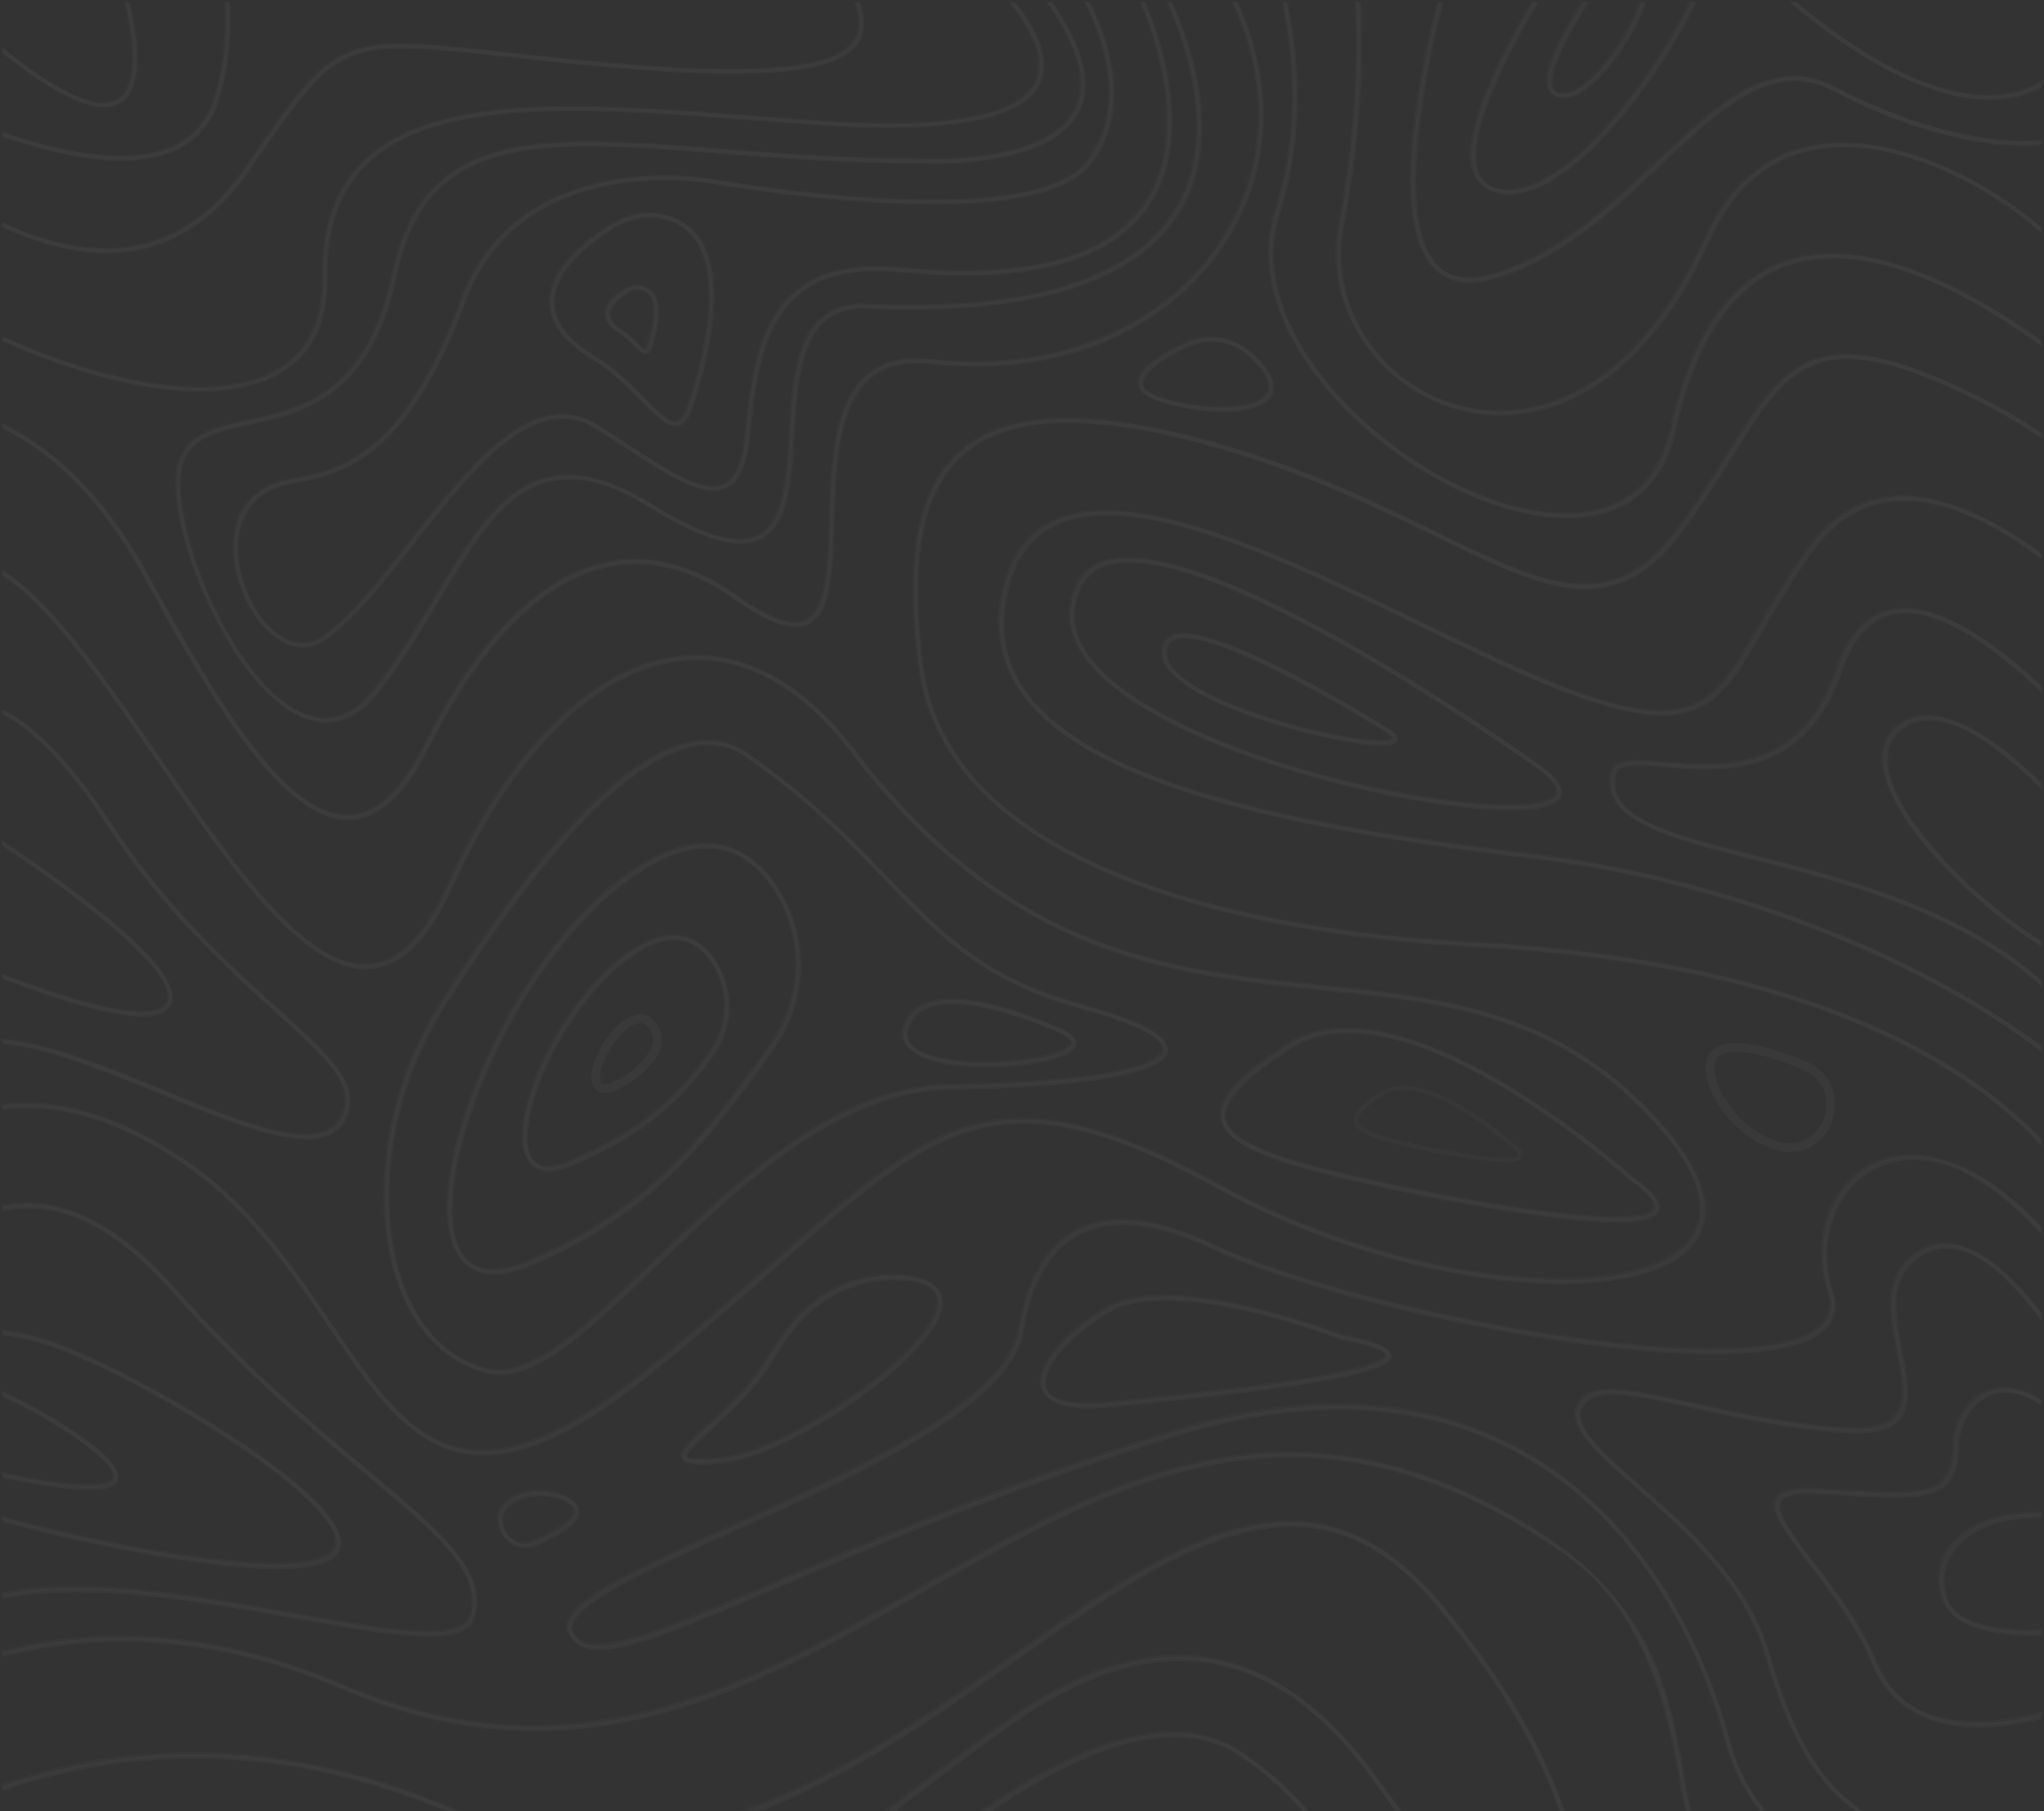 <svg width="1168" height="1035" viewBox="0 0 1168 1035" fill="none" xmlns="http://www.w3.org/2000/svg">
<rect x="0" y="0" width="1168" height="1035" fill="#333333" stroke="none"/>
<g opacity="0.1">
<g opacity="0.3">
<path d="M1017.81 1087.02C973.806 1079.03 968.555 1049.15 961.887 1011.29C954.386 969.008 945.135 916.408 877.792 874.462C844.037 853.489 811.699 840.339 778.861 834.264C749.524 828.854 720.353 829.187 689.848 835.346C633.174 846.831 579.666 877.458 527.825 907.004C479.318 934.718 429.145 963.431 375.137 977.58C346.133 985.237 318.462 988.066 290.541 986.402C259.204 984.488 228.366 976.914 196.361 963.182C140.437 939.212 84.845 930.89 31.171 938.38C21.253 939.795 11.418 941.709 1.667 944.206V946.786C11.585 944.289 21.503 942.292 31.588 940.877C84.845 933.387 139.937 941.709 195.444 965.429C234.867 982.324 271.372 989.315 305.794 989.315C388.889 989.315 459.816 948.783 529.075 909.251C583.083 878.374 634.007 849.245 690.349 837.843C720.519 831.684 749.357 831.351 778.361 836.761C810.949 842.753 843.037 855.819 876.458 876.626C906.046 895.019 942.885 917.906 959.47 1011.7C962.887 1031.26 965.888 1048.16 973.806 1061.72C982.557 1076.79 996.476 1085.61 1017.4 1089.44C1079.32 1100.76 1116.16 1118.65 1133.25 1145.78C1137.33 1152.19 1140.33 1159.18 1142.33 1166.59H1144.91C1142.83 1158.68 1139.75 1151.36 1135.33 1144.45C1117.83 1116.73 1080.49 1098.51 1017.81 1087.02Z" fill="white"/>
<path d="M969.555 1114.57C917.131 1106.75 912.213 1091.02 901.545 1056.73C892.211 1026.85 878.125 981.575 823.034 915.909C748.94 827.522 670.346 882.785 579.333 946.786C487.069 1011.7 382.471 1085.19 254.786 1032.26C205.863 1011.95 156.522 1001.97 108.015 1002.38C71.927 1002.71 36.172 1008.87 1.75 1020.69V1023.35C36.172 1011.45 71.843 1005.29 108.015 1004.96C156.189 1004.46 205.196 1014.53 253.786 1034.67C311.294 1058.56 369.386 1058.98 431.228 1036.09C485.319 1016.03 533.826 981.908 580.749 948.95C625.756 917.324 668.262 887.446 708.018 876.793C751.941 864.974 787.862 877.958 821.117 917.657C875.875 982.99 889.877 1027.93 899.128 1057.64C909.796 1091.93 915.214 1109.16 969.222 1117.23C1000.81 1121.98 1020.56 1133.63 1027.98 1151.86C1029.81 1156.43 1030.9 1161.43 1031.31 1166.84H1033.81C1033.48 1161.09 1032.31 1155.77 1030.31 1150.94C1022.48 1131.63 1002.06 1119.48 969.555 1114.57Z" fill="white"/>
<path d="M710.018 1001.63C686.848 986.235 655.76 986.735 617.671 1003.38C587.417 1016.53 552.662 1039.83 514.323 1072.46C475.151 1105.92 440.146 1142.53 418.31 1166.59H421.643C443.48 1142.53 477.651 1106.91 515.907 1074.29C554.079 1041.75 588.584 1018.61 618.588 1005.54C655.844 989.315 686.098 988.649 708.518 1003.63C760.609 1038.34 788.279 1096.93 812.699 1148.61C815.616 1154.69 818.367 1160.68 821.201 1166.5H823.951C820.95 1160.35 817.95 1154.02 814.95 1147.53C790.529 1095.6 762.692 1036.67 710.018 1001.63Z" fill="white"/>
<path d="M104.181 664.815C141.853 690.115 166.44 726.402 188.027 758.444C212.53 794.731 233.783 826.108 266.955 831.184C270.038 831.684 273.206 831.85 276.373 831.85C301.96 831.85 332.381 817.119 370.97 786.076C399.89 762.772 423.977 741.633 445.23 722.907C490.07 683.374 522.491 654.827 558.33 645.589C594.918 636.101 635.091 646.089 696.933 679.962C747.44 707.676 807.699 726.735 862.123 732.228C887.46 734.808 910.463 734.309 928.716 730.647C947.969 726.818 961.471 719.911 968.722 710.007C978.64 696.441 981.057 671.223 935.967 628.029C882.043 576.345 820.7 570.103 755.775 563.528C712.768 559.2 668.262 554.623 623.339 536.563C572.498 516.172 528.409 480.718 488.486 428.368C458.982 389.668 424.561 371.358 388.805 375.436C364.469 378.183 340.549 390.999 317.712 413.387C294.792 436.025 274.122 467.235 256.453 506.185C243.285 535.064 228.783 549.879 211.863 551.377C175.275 554.623 132.936 493.202 92.096 433.778C71.677 404.066 50.59 373.439 30.504 351.467C20.086 340.065 10.585 331.659 1.667 326.083V329.162C29.754 347.638 60.258 391.915 90.013 435.193C110.516 464.988 131.769 495.865 152.188 518.336C174.025 542.305 192.694 554.04 209.113 554.04C210.113 554.04 211.113 553.957 212.113 553.874C229.949 552.292 245.202 537.062 258.703 507.267C276.289 468.567 296.709 437.606 319.462 415.218C341.882 393.163 365.302 380.596 389.055 377.933C423.81 374.021 457.565 391.998 486.486 429.949C526.658 482.715 571.165 518.336 622.339 538.893C667.595 557.12 712.268 561.614 755.441 566.025C819.95 572.6 880.876 578.758 934.217 629.859C978.056 671.889 976.056 695.858 966.721 708.592C953.053 727.151 914.047 735.058 862.373 729.815C808.282 724.322 748.357 705.346 698.1 677.798C635.674 643.592 595.002 633.605 557.663 643.259C521.241 652.664 488.653 681.377 443.563 721.159C422.31 739.885 398.307 761.024 369.386 784.245C326.547 818.7 294.125 832.849 267.288 828.771C235.2 823.944 214.28 792.983 190.027 757.113C168.274 724.904 143.604 688.451 105.515 662.817C73.927 641.594 43.839 630.941 15.752 630.941C11.001 630.941 6.334 631.274 1.667 631.857V634.354C33.255 630.109 67.676 640.346 104.181 664.815Z" fill="white"/>
<path d="M48.507 909.917C87.096 910.499 130.268 918.239 168.357 924.981C222.948 934.718 265.954 942.375 271.289 924.731C279.29 898.265 253.286 876.376 210.113 840.173C179.192 814.206 140.603 781.914 99.347 735.474C68.343 700.602 37.422 684.789 7.584 688.617C5.751 688.867 3.834 689.2 1.75 689.616V692.196C3.75 691.78 5.834 691.364 7.918 691.114C36.922 687.452 67.009 702.932 97.514 737.138C138.936 783.745 177.525 816.12 208.53 842.17C250.869 877.708 276.456 899.18 268.955 924.065C264.288 939.545 220.031 931.639 168.857 922.567C113.599 912.746 48.757 901.178 1.833 911.165V913.745C15.002 910.915 30.587 909.584 48.507 909.917Z" fill="white"/>
<path d="M158.439 896.684C180.109 896.684 192.277 892.772 194.611 884.866C199.778 867.638 156.689 836.594 130.435 819.616C93.347 795.563 49.174 772.926 25.42 765.685C17.502 763.272 9.501 761.607 1.667 760.608V763.105C9.251 764.104 17.002 765.768 24.67 768.099C48.257 775.256 92.18 797.727 129.018 821.697C171.941 849.577 195.528 872.881 192.111 884.116C188.777 895.102 159.106 897.1 108.515 889.776C67.51 883.867 24.753 873.63 1.583 867.138V869.718C24.92 876.293 67.426 886.364 108.099 892.273C128.518 895.186 145.187 896.684 158.439 896.684Z" fill="white"/>
<path d="M51.09 851.492C61.092 851.492 66.676 849.577 67.76 845.749C70.093 838.092 53.424 825.359 39.005 816.037C26.587 807.964 12.418 800.307 1.667 795.647V798.393C12.168 803.054 25.753 810.461 37.672 818.201C56.175 830.186 66.759 840.506 65.343 845.083C63.092 852.49 29.671 848.329 1.667 842.087V844.584C10.085 846.415 19.503 848.246 28.671 849.577C37.755 850.826 45.173 851.492 51.09 851.492Z" fill="white"/>
<path fill-rule="evenodd" clip-rule="evenodd" d="M285.624 785.909C283.207 785.909 280.873 785.66 278.623 785.077C258.203 780 241.951 765.602 231.616 743.38C221.198 720.743 217.698 691.53 221.615 658.822C225.199 629.36 235.617 600.148 251.952 574.347C310.044 482.382 358.301 431.947 395.39 424.456C407.308 422.043 418.226 424.124 427.644 430.698C462.965 455.199 486.005 479.049 506.324 500.084L507.072 500.858L507.254 501.046C538.672 533.582 563.518 559.312 617.921 574.181C652.343 583.586 668.595 592.241 667.512 600.73C666.678 607.305 655.01 612.548 632.757 616.377C611.17 620.039 579.999 622.286 542.661 622.785C514.49 623.201 485.236 634.104 453.148 656.326C425.144 675.801 398.64 701.185 375.22 723.656C340.632 756.863 310.377 785.909 285.624 785.909ZM254.119 575.679C238.034 601.146 227.699 630.026 224.198 659.155C220.365 691.364 223.782 720.077 234.033 742.299C243.951 763.854 259.62 777.836 279.29 782.663C281.373 783.163 283.54 783.412 285.707 783.412C309.376 783.412 339.296 754.701 373.466 721.912L373.47 721.908C396.89 699.354 423.477 673.886 451.731 654.328C484.236 631.857 513.99 620.705 542.661 620.288C579.916 619.789 610.92 617.542 632.34 613.88C659.927 609.136 664.678 603.393 665.095 600.397C666.262 590.91 632.09 580.506 617.338 576.511C562.163 561.364 537.077 535.397 505.405 502.523L505.062 502.168C484.727 481.115 461.7 457.276 426.311 432.696C419.81 428.202 412.642 425.955 404.808 425.955C401.974 425.955 398.973 426.287 395.973 426.87C359.635 434.277 311.878 484.296 254.119 575.679Z" fill="white"/>
<path fill-rule="evenodd" clip-rule="evenodd" d="M873.125 694.027C834.036 688.368 789.446 678.963 763.109 672.555C719.186 661.902 700.35 652.414 698.183 640.013C696.266 628.778 708.434 615.212 736.355 597.318C751.607 587.58 771.443 585.5 795.53 591.326C814.616 595.903 836.369 605.391 860.206 619.539C899.878 643.092 932.3 671.889 933.883 673.304C945.552 681.543 950.219 687.702 948.135 692.279C946.135 696.524 938.134 698.688 923.799 698.688C911.547 698.688 894.711 697.106 873.125 694.027ZM770.527 590.493C757.858 590.493 746.94 593.489 737.772 599.315C711.185 616.377 699.016 629.527 700.683 639.347C703.017 653.413 733.855 662.734 763.692 669.975C836.036 687.535 939.634 704.68 945.802 691.114C946.635 689.283 946.052 684.789 932.383 675.135L932.3 675.051C932.281 675.037 932.154 674.927 931.926 674.726C928.176 671.443 896.898 644.05 858.956 621.537C835.369 607.555 813.866 598.15 795.03 593.656C786.279 591.575 778.111 590.493 770.527 590.493Z" fill="white"/>
<path d="M1166.33 650.583C1160.42 644.424 1153.66 638.099 1146 631.774C1116.83 607.721 1079.82 587.913 1035.98 572.849C981.223 554.04 915.631 542.555 841.037 538.726C798.364 536.563 716.519 528.989 647.426 502.44C574.665 474.559 534.326 433.362 527.659 380.014C519.908 318.259 527.492 279.975 551.579 259.418C577.916 236.947 625.589 235.948 697.266 256.589C747.023 270.904 787.279 290.545 819.617 306.358C851.538 322.005 876.792 334.322 899.295 336.486C923.715 338.816 942.801 328.912 961.137 304.361C972.806 288.714 982.057 273.9 990.225 260.833C1006.64 234.45 1018.56 215.391 1037.98 208.317C1058.48 200.827 1086.24 207.152 1130.91 229.457C1143.66 235.782 1155.42 242.856 1166.33 250.18V247.184C1155.75 240.11 1144.33 233.368 1132.08 227.21C1086.74 204.572 1058.4 198.247 1037.15 205.904C1016.9 213.311 1004.89 232.619 988.141 259.418C980.057 272.402 970.805 287.133 959.22 302.779C921.548 353.298 883.626 334.738 820.784 304.028C788.363 288.131 747.94 268.407 698.016 254.092C625.423 233.285 576.999 234.367 549.995 257.421C525.242 278.56 517.407 317.594 525.242 380.263C532.076 434.61 572.915 476.473 646.592 504.77C716.019 531.403 798.197 538.976 840.953 541.223C915.297 544.968 980.557 556.454 1035.06 575.18C1078.57 590.16 1115.33 609.802 1144.25 633.605C1152.75 640.596 1160.08 647.587 1166.33 654.245V650.583V650.583Z" fill="white"/>
<path d="M1166.33 597.568C1148.66 584.335 1127.41 571.018 1103.32 558.451C1034.9 522.664 954.22 497.779 876.292 488.458C797.364 478.97 739.772 468.567 695.099 455.583C638.008 439.104 602.003 418.547 585 392.914C573.498 375.519 570.998 355.462 577.416 333.157C582.25 316.678 591.084 305.775 604.503 299.866C649.926 279.726 737.022 321.921 813.866 359.124C841.953 372.773 868.541 385.59 891.127 394.412C929.216 409.309 952.636 412.638 969.472 405.398C985.724 398.407 995.059 382.261 1007.89 359.873C1015.64 346.39 1024.4 331.16 1036.73 314.348C1049.9 296.371 1066.57 286.966 1086.32 286.384C1113.33 285.635 1142.58 301.531 1166.33 319.008V315.929C1129.41 289.047 1102.82 283.471 1086.32 283.887C1065.82 284.469 1048.48 294.207 1034.81 312.85C1022.4 329.745 1013.64 345.142 1005.81 358.624C980.64 402.318 969.138 422.293 892.044 392.081C869.541 383.259 843.037 370.442 814.95 356.877C737.605 319.425 649.926 276.979 603.503 297.619C589.501 303.778 579.916 315.596 574.999 332.574C568.331 355.545 570.915 376.352 582.833 394.412C600.252 420.462 636.674 441.351 694.432 457.997C739.272 470.98 797.03 481.383 876.042 490.871C953.636 500.193 1033.98 524.994 1102.16 560.615C1126.58 573.432 1148.41 587.164 1166.33 600.813V597.568Z" fill="white"/>
<path d="M1166.33 559.866C1118.83 518.669 1054.4 502.19 1003.89 489.373C954.886 476.889 919.548 467.901 923.382 443.599C924.465 436.524 934.3 437.024 951.552 438.522C967.555 439.853 987.391 441.601 1006.14 435.276C1028.31 427.786 1043.57 410.891 1052.73 383.592C1059.15 364.45 1069.4 353.464 1083.07 351.134C1108.07 346.806 1140.91 371.108 1166.42 395.244V391.748C1165.75 391.166 1165.17 390.5 1164.5 389.917C1130.83 358.957 1103.32 345.058 1082.65 348.637C1067.99 351.134 1057.15 362.619 1050.4 382.76C1030.23 442.766 983.057 438.688 951.802 436.025C934.8 434.527 922.465 433.528 920.965 443.266C919.048 455.583 925.799 465.071 942.468 472.978C957.303 480.052 978.64 485.545 1003.31 491.787C1054.23 504.77 1119.16 521.332 1166.42 563.278V559.866H1166.33Z" fill="white"/>
<path d="M1166.33 537.728C1150.16 527.574 1132.41 513.176 1117.16 497.696C1094.32 474.476 1080.74 453.003 1078.99 437.107C1078.07 428.535 1080.65 421.71 1086.82 416.883C1108.49 399.905 1143.83 428.202 1166.33 450.756V447.177C1161.67 442.6 1156.58 437.856 1151.25 433.362C1138.83 422.958 1127.33 415.801 1117.24 412.139C1104.41 407.478 1093.57 408.394 1085.24 414.969C1078.4 420.295 1075.49 427.869 1076.49 437.44C1079.99 469.898 1128.74 517.42 1166.33 540.724V537.728V537.728Z" fill="white"/>
<path fill-rule="evenodd" clip-rule="evenodd" d="M880.901 437.853C881.188 438.057 881.349 438.171 881.376 438.189C891.294 445.596 894.711 451.672 891.794 456.332C888.46 461.243 877.709 463.157 863.54 463.157C844.12 463.157 818.117 459.578 795.28 455.001C739.689 443.931 686.681 425.122 653.51 404.732C616.171 381.761 603.503 356.877 616.921 332.741C620.505 326.249 626.506 322.088 634.674 320.257C661.011 314.348 710.601 332.491 781.945 374.021C832.082 403.147 875.881 434.284 880.901 437.853ZM858.789 460.494C881.876 461.076 888.043 457.165 889.627 454.834C892.294 450.756 885.793 444.681 879.875 440.27C877.708 438.688 714.352 321.672 645.259 321.672C641.591 321.672 638.258 322.005 635.174 322.67C627.756 324.335 622.339 328.08 619.088 333.906C612.421 345.891 612.504 358.042 619.422 370.11C625.672 381.095 637.591 391.998 654.76 402.568C687.681 422.792 740.356 441.518 795.697 452.504C819.45 457.248 841.87 460.077 858.789 460.494Z" fill="white"/>
<path fill-rule="evenodd" clip-rule="evenodd" d="M794.138 416.784C794.741 417.157 795.076 417.364 795.113 417.382C795.184 417.439 795.264 417.501 795.351 417.57C796.79 418.702 800.177 421.367 798.447 423.957C797.364 425.622 794.03 426.204 789.529 426.204C777.194 426.204 756.275 421.377 750.94 420.129C723.186 413.471 697.433 403.9 682.097 394.495C666.678 385.007 661.344 375.769 666.178 367.03C667.345 364.95 669.345 363.535 672.013 362.869C682.847 360.039 706.851 368.445 743.439 387.67C767.505 400.315 789.334 413.813 794.138 416.784ZM751.441 417.715C779.778 424.456 794.947 424.623 796.364 422.542C796.447 422.376 796.28 421.377 793.613 419.463C791.28 417.965 706.101 364.866 676.68 364.866C675.096 364.866 673.763 365.033 672.513 365.366C670.429 365.865 669.095 366.864 668.262 368.279C664.178 375.603 669.179 383.675 683.264 392.331C698.35 401.652 723.853 411.14 751.441 417.715Z" fill="white"/>
<path fill-rule="evenodd" clip-rule="evenodd" d="M303.21 723.573C294.875 727.068 288.041 728.483 282.457 728.483C271.122 728.483 264.871 722.574 261.454 716.498C239.201 677.132 289.458 550.378 357.801 500.942C378.221 486.211 396.557 480.218 412.225 483.214C425.144 485.711 436.229 494.117 445.23 508.266C454.065 522.081 458.315 538.061 457.732 554.54C457.149 570.935 451.731 586.665 442.146 599.981L439.563 603.56L439.412 603.769C407.621 647.897 374.774 693.492 303.21 723.573ZM359.301 503.022C328.38 525.41 297.959 566.774 277.956 613.63C259.204 657.574 253.536 697.439 263.621 715.25C270.372 727.151 283.29 729.149 302.21 721.159C373.22 691.281 405.891 645.922 437.479 601.979L440.063 598.4C449.397 585.5 454.648 570.269 455.232 554.373C455.815 538.394 451.648 522.913 443.147 509.597C434.562 496.115 423.977 488.042 411.809 485.711C409.308 485.212 406.725 484.962 404.141 484.962C390.889 484.962 375.887 491.038 359.301 503.022Z" fill="white"/>
<path fill-rule="evenodd" clip-rule="evenodd" d="M326.63 666.396C321.462 668.56 317.212 669.475 313.795 669.475C307.294 669.475 303.71 666.229 301.71 662.817C295.959 652.664 299.459 631.191 310.794 606.806C322.629 581.505 340.382 558.534 358.384 545.551C370.303 536.979 380.971 533.483 390.222 535.231C397.807 536.646 404.391 541.556 409.642 549.879C420.06 566.358 419.393 587.331 407.808 603.393C389.389 628.944 369.303 648.419 326.63 666.396ZM359.885 547.632C342.299 560.365 324.796 582.92 313.128 607.888C302.293 631.191 298.709 652.247 303.96 661.652C307.46 667.894 314.795 668.726 325.713 664.149C367.886 646.422 387.639 627.196 405.808 601.979C416.809 586.748 417.476 566.857 407.558 551.294C402.641 543.637 396.723 539.059 389.806 537.728C388.389 537.478 386.972 537.312 385.472 537.312C377.887 537.312 369.386 540.807 359.885 547.632Z" fill="white"/>
<path d="M345.466 622.119C346.549 622.119 347.883 621.87 349.466 621.204C361.801 616.044 367.552 610.384 372.886 602.977C376.387 598.15 376.637 591.742 373.47 586.831C371.803 584.251 369.803 582.753 367.386 582.254C364.552 581.671 361.218 582.753 357.634 585.333C346.716 593.24 337.381 612.881 341.299 619.789C341.882 620.788 343.049 622.119 345.466 622.119Z" stroke="white" stroke-width="5"/>
<path d="M1166.33 1094.68C1142.5 1093.6 1119.33 1090.52 1098.82 1085.52C1071.82 1078.95 1049.15 1069.05 1031.48 1056.23C1009.81 1040.5 995.559 1020.19 988.975 995.723C979.807 961.351 965.305 928.892 947.052 901.76C925.632 869.885 899.378 845.333 868.874 828.688C812.783 797.977 744.523 795.064 666.095 820.032C571.082 850.243 497.154 881.953 443.147 905.173C374.22 934.718 336.215 951.031 327.547 933.137C326.797 931.556 326.713 929.891 327.38 928.06C332.297 914.494 373.053 896.018 420.31 874.712C455.482 858.816 495.404 840.755 526.825 821.613C563.164 799.475 582.25 779.418 585.167 760.359C589.251 733.56 600.086 714.751 616.421 706.012C635.007 696.108 660.428 698.688 692.099 713.669C750.274 741.133 892.294 773.925 978.556 773.925C1008.31 773.925 1031.48 770.013 1042.23 760.608C1048.73 754.949 1050.57 747.542 1047.65 738.553C1038.06 708.841 1049.15 678.131 1073.4 667.228C1103.82 653.579 1137.41 673.387 1166.33 705.096V700.935C1155 688.784 1143.5 679.296 1131.91 672.471C1110.66 659.904 1089.49 657.241 1072.4 664.981C1046.98 676.383 1035.31 708.342 1045.32 739.302C1047.9 747.292 1046.32 753.701 1040.65 758.694C1022.73 774.341 964.804 775.672 881.626 762.273C809.782 750.704 732.355 729.815 693.266 711.338C660.844 696.025 634.674 693.528 615.421 703.765C598.335 712.836 587.084 732.311 582.833 759.943C576.499 801.306 489.403 840.755 419.393 872.382C369.719 894.853 330.464 912.58 325.213 927.145C324.296 929.641 324.38 931.972 325.463 934.136C330.13 943.79 341.549 945.454 362.635 939.545C382.055 934.052 409.558 922.317 444.313 907.42C498.238 884.283 572.165 852.574 667.012 822.362C744.773 797.644 812.366 800.474 867.874 830.768C897.962 847.247 923.965 871.549 945.135 903.009C963.221 929.974 977.64 962.183 986.724 996.223C993.392 1021.19 1007.98 1042 1030.15 1058.06C1048.07 1071.04 1071.07 1081.03 1098.41 1087.77C1119.16 1092.85 1142.58 1096.01 1166.58 1097.01V1094.68H1166.33Z" fill="white"/>
<path d="M1166.33 1044.16C1127.33 1053.23 1096.57 1051.82 1072.9 1039.92C1037.98 1022.27 1022.65 983.822 1011.31 944.872C999.309 903.758 964.888 873.38 937.217 848.995C918.631 832.599 903.962 819.699 903.296 809.379C903.129 806.466 904.129 803.886 906.296 801.473C913.881 792.983 938.051 798.31 968.722 805.051C993.309 810.461 1023.98 817.202 1055.9 819.033C1070.65 819.866 1080.32 817.369 1085.57 811.377C1093.07 802.721 1090.24 788.24 1087.24 772.926C1082.99 751.537 1078.65 729.482 1098.91 717.331C1105.66 713.252 1113.16 712.503 1121.16 714.834C1134.66 718.912 1150.08 732.395 1166.42 754.117V749.872C1153.08 732.561 1137.5 717.164 1121.91 712.503C1113.24 709.84 1105.07 710.756 1097.66 715.167C1075.9 728.233 1080.65 752.202 1084.82 773.425C1087.74 788.156 1090.49 802.055 1083.74 809.795C1079.07 815.122 1069.99 817.369 1056.07 816.537C1024.31 814.706 993.809 807.964 969.305 802.554C936.717 795.397 913.13 790.154 904.546 799.725C901.962 802.638 900.712 805.884 900.962 809.462C901.629 820.781 916.631 834.014 935.717 850.743C963.138 874.878 997.309 905.006 1009.06 945.454C1020.56 984.904 1036.06 1023.94 1071.9 1042C1085.66 1048.9 1101.74 1052.4 1120.33 1052.4C1134.25 1052.4 1149.58 1050.49 1166.42 1046.57V1044.16H1166.33Z" fill="white"/>
<path d="M1166.33 979.577C1146.66 984.654 1122.66 987.567 1103.16 980.16C1088.82 974.75 1078.4 964.264 1072.24 949.116C1063.74 928.143 1048.82 908.668 1036.81 893.022C1024.98 877.625 1014.81 864.309 1017.98 858.316C1019.98 854.571 1027.23 853.156 1040.15 853.905L1044.48 854.155C1083.15 856.485 1102.66 857.65 1112.24 848.912C1116.91 844.667 1119.16 838.009 1119.41 827.439C1119.83 812.875 1127.58 800.724 1138.75 797.145C1147.08 794.482 1156.5 796.562 1166.33 802.887V799.808C1153.66 792.151 1143.83 792.9 1138 794.814C1125.83 798.726 1117.33 811.793 1116.91 827.439C1116.66 837.26 1114.66 843.335 1110.58 847.081C1101.74 855.154 1081.49 853.905 1044.65 851.658L1040.32 851.408C1026.06 850.576 1018.31 852.407 1015.73 857.151C1011.81 864.558 1021.4 877.125 1034.73 894.603C1046.65 910.166 1061.49 929.475 1069.82 950.115C1076.24 965.928 1087.16 976.831 1102.16 982.573C1110.99 985.902 1120.66 987.234 1130.33 987.234C1143.08 987.234 1155.75 984.987 1166.25 982.324V979.577H1166.33Z" fill="white"/>
<path d="M1166.33 932.221C1146.33 932.721 1117.99 930.224 1112.66 912.746C1109.41 902.093 1111.66 891.773 1118.83 883.7C1128.49 872.798 1145.58 867.138 1166.33 867.471V864.974C1144.83 864.725 1127.08 870.634 1116.99 882.036C1109.16 890.858 1106.74 902.01 1110.24 913.495C1114.08 925.979 1128.24 933.054 1152.33 934.469C1155.5 934.635 1158.67 934.718 1161.67 934.718C1163.25 934.718 1164.75 934.718 1166.25 934.635V932.221H1166.33Z" fill="white"/>
<path d="M93.346 625.948C124.851 638.848 154.939 651.249 175.275 651.249C180.776 651.249 185.526 650.333 189.443 648.336C194.944 645.506 198.445 640.429 199.945 633.355C203.529 616.71 185.776 600.647 158.856 576.345C132.185 552.292 95.68 519.418 63.425 470.148C41.589 436.774 20.919 415.302 1.833 405.73V408.477C20.253 418.048 40.172 439.021 61.342 471.479C93.847 521.082 130.435 554.04 157.189 578.176C183.443 601.895 200.862 617.542 197.528 632.772C196.111 639.181 193.111 643.509 188.277 646.005C171.024 655.077 133.769 639.763 94.347 623.534C68.343 612.881 41.422 601.812 18.086 596.819C12.252 595.57 6.751 594.738 1.75 594.322V596.819C6.584 597.235 11.918 597.984 17.586 599.232C40.672 604.309 67.426 615.295 93.346 625.948Z" fill="white"/>
<path d="M81.428 581.006C90.096 581.006 95.597 578.842 97.847 574.597C103.348 563.944 86.762 543.637 48.423 514.008C31.087 500.692 13.085 488.374 1.75 480.801V483.714C39.672 508.931 104.348 556.62 95.68 573.432C93.847 577.011 88.846 578.592 81.845 578.592C63.425 578.592 30.754 568.105 1.75 556.953V559.616C8.001 562.03 14.585 564.443 21.253 566.774C48.34 576.262 68.51 581.006 81.428 581.006Z" fill="white"/>
<path fill-rule="evenodd" clip-rule="evenodd" d="M439.229 776.505C443.73 768.931 448.481 762.106 453.481 756.114C469.4 736.972 493.32 726.985 517.407 729.315C531.576 730.73 538.743 735.724 538.827 744.296C538.993 772.676 452.564 831.933 413.642 836.095C407.975 836.761 403.641 837.01 400.39 837.01C393.389 837.01 391.056 835.762 390.222 833.931C388.555 830.102 394.556 824.61 404.558 815.455C415.226 805.717 429.811 792.401 439.229 776.505ZM489.403 797.394C518.491 776.754 536.576 756.364 536.493 744.379C536.41 737.305 529.992 733.144 517.407 731.895C515.157 731.646 512.906 731.562 510.656 731.562C489.653 731.562 469.484 741.05 455.565 757.695C450.648 763.521 445.98 770.346 441.563 777.753C432.064 793.837 417.408 807.223 406.681 817.021L406.391 817.286L406.013 817.632C398.963 824.099 391.74 830.723 392.723 832.849C393.306 834.181 397.39 835.346 413.559 833.598C431.395 831.684 461.149 817.452 489.403 797.394Z" fill="white"/>
<path d="M83.095 330.743C101.848 365.199 121.934 400.654 141.52 426.537C163.106 454.917 181.859 468.733 198.945 468.733C199.112 468.733 199.278 468.733 199.445 468.733C216.447 468.483 231.45 454.834 245.285 427.203C274.372 369.194 308.794 333.74 344.882 324.834C369.553 318.759 394.89 324.751 420.143 342.811C439.563 356.71 453.398 361.288 462.233 356.877C475.318 350.385 476.068 326.166 476.901 298.202C477.818 267.491 478.818 232.619 497.238 216.64C505.822 209.233 517.324 206.486 532.409 208.151C571.915 212.645 609.504 206.653 641.091 191.006C671.096 176.109 694.349 153.388 708.268 125.257C721.52 98.541 725.354 68.413 719.519 38.285C717.102 25.718 713.018 13.401 707.434 1.333H704.601C724.103 42.447 725.187 85.725 706.101 124.175C692.432 151.806 669.596 174.111 640.091 188.759C608.92 204.239 571.748 210.065 532.743 205.654C517.157 203.906 504.655 206.902 495.654 214.726C476.401 231.371 475.401 266.825 474.401 298.035C473.651 324.085 472.901 348.72 461.149 354.546C453.148 358.541 440.229 353.964 421.56 340.647C395.64 322.171 369.636 316.012 344.216 322.254C307.377 331.409 272.372 367.28 243.035 425.955C229.616 452.67 215.364 465.82 199.445 466.07C199.278 466.07 199.112 466.07 198.945 466.07C162.69 466.07 122.934 398.573 85.262 329.329C62.175 286.883 34.088 257.754 1.667 242.274V245.02C33.255 260.667 60.592 289.297 83.095 330.743Z" fill="white"/>
<path d="M114.516 223.881C128.935 223.881 141.603 221.8 152.022 217.555C175.775 207.901 187.61 188.176 187.193 158.714C186.777 129.835 194.528 108.362 210.863 93.132C251.119 55.347 337.798 61.839 429.645 68.83C443.147 69.828 457.149 70.91 470.901 71.826C484.319 72.741 496.654 73.157 507.989 73.157C559.747 73.157 589.084 63.919 595.502 45.526C600.002 32.543 592.501 16.813 580.5 1.499H577.249C589.584 16.73 597.419 32.293 593.168 44.777C585.834 65.917 544.828 74.239 471.151 69.412C457.399 68.497 443.397 67.415 429.895 66.416C337.548 59.425 250.286 52.85 209.196 91.384C192.361 107.197 184.36 129.252 184.776 158.881C185.193 187.178 173.858 206.237 151.188 215.391C122.017 227.21 74.594 221.8 20.92 200.577C14.502 198.08 8.168 195.334 1.833 192.504V195.251C7.834 197.997 13.919 200.577 20.003 202.908C55.091 216.723 87.762 223.881 114.516 223.881Z" fill="white"/>
<path d="M66.759 144.649C96.764 142.818 122.184 127.088 142.437 97.876L145.771 93.049C170.358 57.594 182.693 39.784 200.945 32.376C219.198 24.969 243.951 27.633 293.292 33.042C299.293 33.708 305.71 34.374 312.461 35.123C370.886 41.448 413.226 43.529 441.896 41.531C469.484 39.617 485.153 34.041 491.153 23.971C494.821 17.812 494.654 10.321 491.653 1.499H489.07C492.07 9.988 492.404 17.063 488.986 22.722C483.486 31.96 468.067 37.287 441.73 39.118C413.226 41.032 371.053 38.951 312.711 32.626C305.96 31.877 299.543 31.211 293.542 30.545C243.785 25.052 218.864 22.306 199.945 30.046C181.026 37.786 168.524 55.763 143.687 91.634L140.353 96.461C120.517 125.007 95.763 140.404 66.593 142.152C51.591 143.068 29.837 140.488 1.667 127.338V130.084C26.42 141.486 46.257 144.815 61.009 144.815C63.009 144.815 64.926 144.732 66.759 144.649Z" fill="white"/>
<path d="M100.931 85.891C112.849 80.315 121.017 70.827 125.101 57.677C131.185 38.535 132.519 19.227 131.519 1.416H129.018C130.018 18.977 128.685 38.036 122.684 56.928C118.767 69.412 111.016 78.401 99.764 83.644C73.01 96.211 31.338 85.891 1.75 75.737V78.401C21.669 85.225 46.84 91.967 69.51 91.967C80.928 91.883 91.763 90.219 100.931 85.891Z" fill="white"/>
<path d="M614.754 62.837C598.169 95.379 525.158 90.968 524.325 90.885C483.402 90.885 445.397 87.972 411.892 85.308C362.052 81.397 318.962 78.068 287.124 86.307C270.288 90.635 257.203 98.042 247.202 108.862C236.367 120.513 229.033 136.243 224.699 156.8C210.28 225.545 172.524 233.785 142.103 240.359C123.767 244.354 107.932 247.767 102.681 264.079C97.93 278.977 103.431 308.605 116.85 339.565C131.185 372.773 150.688 398.49 169.024 408.311C174.941 411.473 180.859 413.054 186.443 413.054C197.111 413.054 207.196 407.395 216.031 396.326C229.449 379.514 240.368 361.204 250.952 343.477C270.705 310.353 287.708 281.806 314.128 275.398C330.38 271.486 349.3 276.313 371.803 290.379C401.641 308.938 422.31 314.764 435.062 308.189C450.898 300.033 452.481 274.815 454.148 248.016C456.398 212.062 458.732 174.86 495.737 176.525C504.239 176.858 512.406 177.107 520.324 177.107C600.336 177.107 652.26 158.215 674.68 120.763C692.349 91.384 687.848 55.929 681.014 31.461C677.763 19.726 673.679 9.406 670.096 1.416H667.345C671.012 9.406 675.263 20.142 678.597 32.21C690.682 75.737 681.931 103.702 672.513 119.515C648.342 159.796 588.834 178.189 495.821 174.111C478.068 173.362 466.233 180.852 459.649 197.082C453.898 211.147 452.731 229.873 451.648 248.016C450.064 274.066 448.481 298.618 433.895 306.108C421.977 312.267 402.141 306.441 373.053 288.381C349.883 273.983 330.38 268.989 313.461 273.151C286.041 279.809 268.705 308.772 248.702 342.395C238.201 360.039 227.282 378.266 213.947 394.911C200.945 411.14 186.193 414.885 170.024 406.23C152.188 396.659 133.019 371.441 118.933 338.733C106.015 308.772 100.347 279.143 104.848 264.994C109.682 250.014 124.101 246.851 142.437 242.939C157.772 239.61 175.108 235.865 190.61 224.047C208.53 210.398 220.448 188.593 226.949 157.383C235.033 118.682 253.703 97.543 287.541 88.804C301.71 85.142 318.295 83.81 336.715 83.81C359.051 83.81 384.305 85.808 411.475 87.888C445.063 90.469 483.069 93.465 523.991 93.465C523.991 93.465 523.991 93.465 524.075 93.465C524.241 93.465 543.077 94.713 563.664 91.717C591.668 87.722 609.504 78.401 616.838 64.086C624.756 48.522 619.672 27.549 601.669 1.499H598.669C617.005 27.3 622.339 47.856 614.754 62.837Z" fill="white"/>
<path d="M621.089 93.049C607.42 110.11 566.081 117.184 501.655 113.522C452.731 110.776 407.391 102.703 406.975 102.62C406.725 102.536 379.054 97.626 347.883 103.702C329.464 107.197 313.461 113.772 300.209 123.26C283.624 135.078 271.372 151.39 263.871 171.698C249.369 211.064 233.117 237.946 214.114 253.925C197.611 267.824 181.526 271.486 166.524 274.066C144.604 277.811 137.186 291.793 134.852 302.863C130.185 324.501 141.437 353.714 158.939 365.449C163.69 368.611 168.524 370.193 173.191 370.193C177.525 370.193 181.776 368.861 185.776 366.115C202.195 354.962 219.031 333.49 236.867 310.852C270.789 267.658 305.877 223.048 341.132 245.436C346.299 248.682 351.3 251.928 356.051 255.091C381.888 271.986 402.391 285.385 415.309 279.06C422.977 275.315 427.311 265.411 428.895 247.767C432.145 211.313 438.146 183.849 456.898 168.369C470.234 157.299 489.236 153.221 515.073 155.718C587.417 162.792 635.091 149.975 656.844 117.767C674.263 91.967 671.262 58.426 665.678 34.79C662.511 21.39 658.177 9.572 654.76 1.333H652.093C655.51 9.489 660.011 21.557 663.261 35.373C668.679 58.51 671.596 91.301 654.76 116.352C633.59 147.728 586.667 160.129 515.324 153.221C488.82 150.641 469.234 154.969 455.315 166.454C435.979 182.517 429.728 210.481 426.394 247.6C424.894 264.079 420.977 273.65 414.226 276.896C402.557 282.555 382.638 269.572 357.468 253.093C352.634 249.931 347.633 246.685 342.465 243.439C325.713 232.786 307.627 235.449 287.208 251.595C269.372 265.577 251.869 287.882 234.95 309.437C217.281 331.992 200.529 353.215 184.443 364.201C175.025 370.609 166.19 367.363 160.356 363.451C143.604 352.216 132.852 324.169 137.269 303.445C139.52 293.125 146.437 280.059 166.94 276.563C182.276 273.9 198.695 270.155 215.697 255.84C235.033 239.527 251.536 212.312 266.205 172.53C273.539 152.639 285.457 136.742 301.543 125.257C314.461 116.019 330.214 109.611 348.216 106.115C359.885 103.868 371.053 103.119 380.471 103.119C395.806 103.119 406.308 105.033 406.475 105.033C406.891 105.116 452.398 113.189 501.488 115.936C567.664 119.681 608.587 112.524 623.006 94.547C637.258 76.819 640.591 53.017 632.59 25.469C629.84 16.064 626.256 7.741 623.089 1.333H620.255C623.506 7.658 627.34 16.314 630.173 26.134C635.591 44.86 638.424 71.493 621.089 93.049Z" fill="white"/>
<path fill-rule="evenodd" clip-rule="evenodd" d="M354.384 126.006C363.302 121.678 373.22 120.763 382.388 123.509C391.306 126.173 398.057 131.749 402.391 140.072C415.393 165.123 403.891 209.15 395.89 233.119C393.806 239.444 391.222 242.773 387.805 243.522C387.305 243.605 386.805 243.689 386.305 243.689C380.753 243.689 374.377 237.189 366.44 229.097L366.302 228.957C358.718 221.217 350.133 212.479 339.798 206.32C322.546 196 314.045 184.431 314.545 171.781C315.462 149.726 344.382 130.917 354.384 126.006ZM387.305 241.108C389.722 240.526 391.806 237.696 393.556 232.37C411.892 177.274 405.558 151.64 400.14 141.32C396.14 133.663 389.889 128.503 381.638 126.006C378.387 125.008 375.053 124.508 371.636 124.508C366.135 124.508 360.635 125.757 355.467 128.253C345.799 132.997 317.879 151.057 317.045 171.864C316.545 183.516 324.713 194.418 341.132 204.156C351.618 210.34 360.632 219.546 367.93 227L368.136 227.21L368.23 227.306C376.025 235.255 382.74 242.103 387.305 241.108Z" fill="white"/>
<path fill-rule="evenodd" clip-rule="evenodd" d="M358.885 164.623C361.802 163.208 365.052 162.876 368.053 163.791C371.053 164.707 373.303 166.538 374.72 169.367C378.887 177.357 375.304 191.089 372.803 198.58C372.387 199.995 371.553 201.909 369.719 202.325C369.469 202.408 369.303 202.408 369.053 202.408C366.989 202.408 365.007 200.367 362.378 197.659L362.302 197.581C360.051 195.251 357.468 192.587 354.384 190.756C348.8 187.427 346.049 183.599 346.216 179.354C346.529 171.4 357.305 165.492 358.73 164.71C358.826 164.658 358.879 164.629 358.885 164.623ZM369.219 199.828C369.469 199.828 369.97 199.162 370.47 197.747C372.303 192.005 376.387 177.856 372.637 170.449C371.47 168.285 369.803 166.87 367.469 166.205C366.552 165.955 365.552 165.788 364.635 165.788C363.052 165.788 361.552 166.121 360.051 166.87C357.801 168.036 349.05 173.445 348.8 179.521C348.633 182.683 350.967 185.763 355.717 188.593C359.051 190.59 361.885 193.503 364.135 195.833C364.249 195.946 364.364 196.061 364.48 196.178C366.252 197.952 368.359 200.062 369.219 199.828Z" fill="white"/>
<path d="M1166.33 194.418C1120.24 161.627 1064.74 134.329 1020.73 149.643C988.891 160.712 966.805 193.004 955.22 245.603C949.886 269.905 936.55 285.219 915.631 291.128C876.458 302.28 813.783 276.646 770.027 231.454C734.938 195.334 720.853 155.635 731.354 122.594C741.106 91.967 743.856 58.676 739.606 23.804C738.689 16.397 737.439 8.99 735.938 1.499H733.355C734.938 9.156 736.188 16.647 737.105 24.137C741.356 58.676 738.605 91.634 729.021 121.928C718.186 155.885 732.521 196.416 768.276 233.285C789.113 254.758 815.283 272.818 842.037 284.137C861.04 292.21 879.376 296.288 895.545 296.288C903.046 296.288 910.047 295.372 916.381 293.624C937.884 287.549 952.219 271.153 957.72 246.185C969.138 194.502 990.558 162.876 1021.56 152.056C1065.07 136.909 1120.49 164.707 1166.33 197.581V194.418V194.418Z" fill="white"/>
<path d="M1166.33 129.585C1132.33 100.539 1078.99 74.822 1035.65 83.561C1008.73 88.97 988.225 106.864 974.806 136.576C956.22 177.69 932.633 206.486 904.629 222.299C874.625 239.194 847.954 236.365 830.869 231.038C810.199 224.546 792.363 210.897 780.612 192.587C768.443 173.695 763.942 151.39 768.026 129.835C776.444 85.059 779.695 41.947 777.611 1.416H775.111C777.111 41.698 773.944 84.726 765.609 129.335C761.442 151.557 766.026 174.444 778.528 193.836C790.613 212.645 808.949 226.627 830.202 233.285C839.12 236.115 848.288 237.447 857.456 237.447C873.875 237.447 890.461 233.036 905.879 224.38C934.383 208.317 958.304 179.105 977.14 137.491C990.225 108.529 1010.06 91.218 1036.15 85.891C1057.32 81.647 1082.74 85.475 1109.66 97.127C1129.83 105.865 1150.16 118.682 1166.33 132.831V129.585V129.585Z" fill="white"/>
<path d="M1166.33 80.481C1159.5 81.064 1151.91 81.064 1143.83 80.315C1115.41 77.652 1081.07 66.666 1049.57 50.02C1013.06 30.712 982.557 59.508 947.302 92.799C920.465 118.183 890.044 146.896 852.372 157.299C839.12 160.961 828.868 159.047 821.784 151.806C797.697 126.922 813.783 45.443 824.784 1.583H822.201C818.867 14.982 815.033 31.711 812.033 49.188C802.781 103.535 805.448 138.657 819.95 153.637C825.201 159.047 831.952 161.71 840.12 161.71C844.12 161.71 848.371 161.045 853.038 159.796C891.211 149.31 921.965 120.347 948.969 94.713C983.557 62.088 1013.39 33.874 1048.32 52.351C1080.49 69.412 1114.33 80.232 1143.5 82.895C1151.66 83.644 1159.33 83.727 1166.25 83.145V80.481H1166.33Z" fill="white"/>
<path d="M858.706 111.025C860.039 111.192 861.29 111.275 862.623 111.275C884.793 111.275 909.547 86.973 922.798 71.826C940.384 51.851 957.47 25.885 969.388 1.333H966.638C954.886 25.302 938.134 50.603 920.965 70.161C897.295 97.127 875.292 110.776 859.039 108.529C852.288 107.613 847.871 104.534 845.537 99.29C836.786 79.316 860.456 32.876 879.042 1.416H876.125C872.458 7.741 868.541 14.566 864.79 21.64C844.371 60.008 837.12 86.474 843.287 100.289C845.871 106.365 851.122 110.027 858.706 111.025Z" fill="white"/>
<path d="M892.044 56.179C892.544 56.262 893.128 56.262 893.711 56.262C898.712 56.262 906.63 53.266 917.631 40.699C925.799 31.461 933.633 18.894 938.217 7.908C938.968 6.077 939.801 3.83 940.551 1.416H937.967C937.384 3.164 936.717 4.995 935.967 6.909C926.549 29.547 905.046 55.43 892.461 53.599C890.127 53.266 888.627 52.267 887.794 50.437C883.543 40.782 900.795 12.236 908.213 1.333H905.213C899.879 9.406 880.459 39.784 885.543 51.435C886.627 54.099 888.794 55.68 892.044 56.179Z" fill="white"/>
<path d="M1166.33 47.524C1154.91 53.682 1141.66 55.929 1126.83 54.015C1110.24 51.935 1091.66 44.944 1071.49 33.209C1053.9 22.972 1038.15 10.821 1026.98 1.416H1023.15C1034.56 11.154 1051.32 24.387 1070.24 35.373C1090.74 47.274 1109.66 54.431 1126.58 56.512C1130.08 56.928 1133.5 57.178 1136.91 57.178C1147.75 57.178 1157.58 54.931 1166.42 50.353V47.524H1166.33Z" fill="white"/>
<path fill-rule="evenodd" clip-rule="evenodd" d="M632.59 747.958C648.509 738.637 676.097 738.387 714.602 747.292C741.205 753.491 764.065 762.103 767.344 763.338C767.455 763.38 767.544 763.413 767.61 763.438C792.363 768.015 795.447 772.094 795.28 775.09C795.114 779.168 788.446 784.744 738.105 792.234C706.851 796.895 669.596 800.724 642.425 803.47L635.674 804.136C630.757 804.635 626.339 804.885 622.339 804.885C607.087 804.885 598.169 801.223 595.835 794.065C591.585 781.165 611.171 760.525 632.59 747.958ZM737.605 789.821C787.029 782.414 792.53 777.004 792.613 775.007C792.697 774.008 790.946 770.346 766.86 765.852L766.61 765.768C766.597 765.764 766.523 765.736 766.39 765.685C763.905 764.739 740.836 755.947 713.935 749.706C699.35 746.293 681.931 743.297 666.095 743.297C653.677 743.297 642.175 745.211 633.757 750.122C623.172 756.364 613.254 764.437 606.503 772.343C599.419 780.749 596.419 788.156 598.085 793.316C600.669 800.973 613.504 803.886 635.257 801.639L642.092 801.056C644.1 800.847 646.162 800.633 648.273 800.414C674.724 797.668 708.738 794.137 737.605 789.821Z" fill="white"/>
<path fill-rule="evenodd" clip-rule="evenodd" d="M650.926 219.636C650.26 212.978 659.344 205.155 677.847 196.249C690.015 190.424 704.434 192.255 714.602 200.993C722.603 207.901 731.271 217.722 726.937 225.878C723.603 232.203 713.019 235.532 698.933 235.532C689.515 235.532 678.514 234.034 667.012 230.955C656.594 228.208 651.343 224.463 650.926 219.636ZM667.595 228.541C694.182 235.699 719.769 233.951 724.687 224.713C727.521 219.47 723.437 211.896 712.935 202.908C707.101 197.997 699.85 195.417 692.516 195.417C687.848 195.417 683.181 196.416 678.847 198.497C661.928 206.653 652.843 214.06 653.343 219.386C653.677 222.965 658.594 226.128 667.595 228.541Z" fill="white"/>
<path d="M913.714 1140.79C870.291 1135.29 844.787 1098.51 812.616 1051.9C803.615 1038.92 794.28 1025.44 783.778 1011.45C757.441 976.415 727.937 955.358 696.183 948.867C660.094 941.543 620.422 952.862 578.332 982.49C532.076 1015.03 465.15 1067.38 407.725 1115.99C391.639 1129.63 370.636 1147.78 350.05 1166.59H353.717C370.053 1151.77 388.639 1135.46 409.308 1117.9C466.65 1069.38 533.493 1017.03 579.666 984.571C658.094 929.392 726.104 938.963 781.695 1013.03C792.113 1026.93 801.448 1040.42 810.449 1053.4C843.037 1100.51 868.791 1137.62 913.297 1143.28C944.885 1147.28 962.971 1155.1 967.305 1166.59H969.972C965.888 1153.69 946.968 1145.03 913.714 1140.79Z" fill="white"/>
<path d="M1016.31 654.911C1018.65 655.493 1020.81 655.743 1022.9 655.743C1034.06 655.743 1041.9 647.836 1044.82 639.347C1048.32 628.944 1045.57 614.962 1031.23 608.97C1008.06 599.232 991.808 596.319 982.807 600.231C978.723 601.979 976.806 606.14 977.223 611.966C977.806 619.373 982.224 628.611 989.058 636.767C996.726 645.922 1006.39 652.331 1016.31 654.911Z" stroke="white" stroke-width="5"/>
<path fill-rule="evenodd" clip-rule="evenodd" d="M286.707 876.044C283.79 870.051 284.29 861.396 292.458 856.569C304.793 849.328 321.462 852.657 328.047 858.316C330.88 860.73 331.881 863.56 330.797 866.223C328.63 871.882 320.296 877.708 306.127 883.451C304.043 884.283 301.96 884.699 300.043 884.699C293.875 884.699 289.041 880.704 286.707 876.044ZM305.21 881.12C318.545 875.711 326.63 870.218 328.547 865.307C329.38 863.227 327.88 861.396 326.38 860.23C322.879 857.234 315.962 854.987 308.627 854.987C303.543 854.987 298.292 856.069 293.708 858.732C286.874 862.727 286.374 869.718 288.958 874.878C291.541 880.038 297.709 884.2 305.21 881.12Z" fill="white"/>
<path d="M69.676 58.593C83.178 49.355 78.678 19.976 74.26 1.416H71.677C72.844 6.077 73.927 11.486 74.844 17.146C77.011 31.544 77.677 50.104 68.26 56.595C57.258 64.086 34.921 54.265 1.75 27.383V30.629C27.337 51.186 46.756 61.506 59.758 61.506C63.592 61.422 66.926 60.507 69.676 58.593Z" fill="white"/>
<path fill-rule="evenodd" clip-rule="evenodd" d="M563.914 609.968C551.662 609.968 538.577 608.72 529.242 605.141C515.907 600.064 515.24 592.491 517.074 586.998C518.991 581.089 522.908 576.761 528.826 574.181C539.41 569.603 556.079 570.685 578.333 577.51C594.752 582.587 608.337 588.995 608.504 589.078C615.505 592.574 615.755 595.903 614.838 598.067C612.087 604.309 594.752 607.971 579.499 609.303C574.749 609.719 569.415 609.968 563.914 609.968ZM529.826 576.428C524.575 578.675 521.074 582.504 519.408 587.747C517.324 594.239 520.908 599.315 530.242 602.811C541.244 606.972 560.08 608.47 579.333 606.806C597.085 605.224 610.754 601.23 612.587 597.068C613.504 594.904 610.254 592.74 607.42 591.326C606.587 590.909 570.415 573.931 544.411 573.931C538.994 573.931 533.993 574.597 529.826 576.428Z" fill="white"/>
</g>
<g opacity="0.21">
<path d="M1016.46 1085.66C972.472 1077.68 967.224 1047.82 960.559 1009.98C953.061 967.73 943.814 915.169 876.5 873.252C842.759 852.294 810.435 839.154 777.611 833.083C748.286 827.677 719.128 828.01 688.637 834.164C631.986 845.641 578.502 876.246 526.683 905.771C478.197 933.465 428.044 962.158 374.06 976.296C345.068 983.948 317.409 986.775 289.501 985.112C258.176 983.199 227.352 975.631 195.361 961.908C139.46 937.956 83.893 929.64 30.241 937.125C20.328 938.538 10.497 940.451 0.75 942.946V945.525C10.664 943.03 20.577 941.034 30.658 939.62C83.893 932.135 138.96 940.451 194.444 964.154C233.85 981.037 270.339 988.023 304.746 988.023C387.806 988.023 458.702 947.521 527.933 908.016C581.917 877.161 632.819 848.053 689.137 836.659C719.295 830.505 748.12 830.172 777.112 835.578C809.686 841.566 841.76 854.623 875.167 875.415C904.742 893.795 941.565 916.666 958.143 1010.39C961.559 1029.94 964.558 1046.82 972.472 1060.38C981.22 1075.43 995.133 1084.25 1016.04 1088.07C1077.94 1099.38 1114.77 1117.26 1131.84 1144.38C1135.93 1150.78 1138.92 1157.77 1140.92 1165.17H1143.51C1141.42 1157.27 1138.34 1149.95 1133.93 1143.05C1116.43 1115.35 1079.11 1097.05 1016.46 1085.66Z" fill="white"/>
<path d="M968.224 1113.19C915.822 1105.37 910.907 1089.65 900.243 1055.39C890.912 1025.53 876.833 980.288 821.765 914.67C747.703 826.346 669.142 881.569 578.168 945.525C485.945 1010.39 381.391 1083.83 253.761 1030.94C204.858 1010.64 155.539 1000.66 107.053 1001.08C70.98 1001.41 35.24 1007.57 0.833 1019.38V1022.04C35.24 1010.15 70.896 1003.99 107.053 1003.66C155.206 1003.16 204.192 1013.22 252.761 1033.35C310.245 1057.22 368.311 1057.63 430.127 1034.76C484.195 1014.72 532.681 980.621 579.585 947.687C624.572 916.083 667.06 886.227 706.798 875.581C750.702 863.771 786.609 876.745 819.849 916.416C874.584 981.702 888.58 1026.61 897.827 1056.3C908.491 1090.57 913.906 1107.78 967.89 1115.85C999.465 1120.59 1019.21 1132.23 1026.62 1150.45C1028.46 1155.02 1029.54 1160.01 1029.96 1165.42H1032.46C1032.12 1159.68 1030.96 1154.36 1028.96 1149.53C1021.13 1130.24 1000.71 1118.1 968.224 1113.19Z" fill="white"/>
<path d="M708.798 1000.33C685.638 984.946 654.563 985.445 616.491 1002.08C586.249 1015.22 551.509 1038.51 513.187 1071.11C474.031 1104.54 439.041 1141.13 417.214 1165.17H420.547C442.374 1141.13 476.531 1105.54 514.77 1072.94C552.926 1040.42 587.416 1017.3 617.407 1004.24C654.647 988.023 684.888 987.357 707.298 1002.33C759.367 1037.01 787.025 1095.56 811.435 1147.2C814.351 1153.28 817.1 1159.26 819.933 1165.09H822.682C819.683 1158.93 816.684 1152.61 813.685 1146.12C789.275 1094.23 761.449 1035.34 708.798 1000.33Z" fill="white"/>
<path d="M103.22 663.755C140.876 689.038 165.453 725.299 187.03 757.318C211.523 793.579 232.767 824.933 265.924 830.006C269.006 830.505 272.172 830.671 275.338 830.671C300.914 830.671 331.322 815.95 369.894 784.929C398.803 761.642 422.879 740.518 444.123 721.806C488.944 682.301 521.351 653.775 557.174 644.544C593.747 635.062 633.902 645.043 695.718 678.891C746.204 706.586 806.436 725.631 860.838 731.12C886.164 733.698 909.157 733.199 927.402 729.54C946.646 725.714 960.143 718.812 967.391 708.915C977.304 695.358 979.72 670.159 934.65 626.995C880.749 575.349 819.433 569.111 754.535 562.541C711.547 558.216 667.06 553.642 622.156 535.595C571.337 515.219 527.266 479.79 487.361 427.478C457.869 388.805 423.462 370.509 387.723 374.584C363.396 377.328 339.486 390.136 316.66 412.508C293.749 435.129 273.089 466.317 255.427 505.239C242.264 534.098 227.768 548.902 210.856 550.399C174.284 553.642 131.962 492.265 91.141 432.884C70.73 403.193 49.652 372.588 29.575 350.632C19.161 339.071 9.664 330.672 0.833 325.099V328.177C28.908 346.64 59.4 390.884 89.141 434.131C109.635 463.905 130.879 494.76 151.29 517.215C173.117 541.167 191.779 552.894 208.19 552.894C209.19 552.894 210.19 552.81 211.19 552.727C229.018 551.147 244.264 535.928 257.76 506.154C275.338 467.481 295.749 436.543 318.492 414.171C340.903 392.132 364.313 379.574 388.056 376.912C422.796 373.004 456.536 390.968 485.445 428.892C525.6 481.62 570.087 517.215 621.239 537.757C666.476 555.971 711.13 560.462 754.285 564.87C818.766 571.44 879.666 577.594 932.984 628.659C976.804 670.658 974.805 694.61 965.474 707.335C951.812 725.881 912.823 733.782 861.171 728.542C807.103 723.053 747.203 704.091 696.968 676.563C634.569 642.381 593.914 632.401 556.591 642.048C520.185 651.446 487.611 680.139 442.54 719.893C421.296 738.605 397.303 759.73 368.395 782.933C325.574 817.364 293.166 831.503 266.341 827.428C234.266 822.604 213.356 791.666 189.113 755.821C167.369 723.635 142.709 687.208 104.637 661.593C73.062 640.385 42.988 629.74 14.912 629.74C10.164 629.74 5.498 630.072 0.833 630.655V633.15C32.407 629.074 66.731 639.221 103.22 663.755Z" fill="white"/>
<path d="M47.57 908.598C86.142 909.181 129.296 916.915 167.369 923.652C221.937 933.382 264.924 941.033 270.256 923.402C278.254 896.955 252.261 875.082 209.107 838.905C178.199 812.956 139.627 780.688 98.388 734.281C67.397 699.517 36.489 683.715 6.665 687.541C4.832 687.79 2.916 688.123 0.833 688.539V691.117C2.832 690.701 4.915 690.285 6.998 690.036C35.99 686.376 66.064 701.845 96.556 736.027C137.961 782.601 176.533 814.952 207.524 840.984C249.845 876.496 275.421 897.953 267.923 922.82C263.258 938.289 219.021 930.388 167.869 921.323C112.634 911.426 47.736 899.866 0.833 909.929V912.507C14.162 909.596 29.658 908.349 47.57 908.598Z" fill="white"/>
<path d="M157.455 895.375C179.116 895.375 191.279 891.466 193.611 883.565C198.777 866.35 155.706 835.328 129.463 818.362C92.39 794.327 48.236 771.706 24.493 764.47C16.579 762.058 8.581 760.395 0.75 759.397V761.892C8.331 762.89 16.079 764.553 23.743 766.882C47.32 774.034 91.224 796.489 128.047 820.442C170.951 848.302 194.528 871.589 191.112 882.817C187.78 893.795 158.122 895.791 107.553 888.472C66.648 882.65 23.91 872.421 0.833 865.934V868.512C24.16 875.082 66.648 885.145 107.303 891.05C127.547 893.961 144.292 895.375 157.455 895.375Z" fill="white"/>
<path d="M50.152 850.298C60.15 850.298 65.731 848.386 66.814 844.56C69.147 836.909 52.485 824.184 38.072 814.869C25.659 806.802 11.497 799.151 0.75 794.493V797.238C11.247 801.895 24.826 809.297 36.739 817.032C55.234 829.008 65.814 839.32 64.398 843.895C62.149 851.296 28.742 847.138 0.75 840.901V843.396C9.164 845.225 18.578 847.055 27.742 848.386C36.906 849.633 44.321 850.298 50.152 850.298Z" fill="white"/>
<path fill-rule="evenodd" clip-rule="evenodd" d="M284.585 784.68C282.169 784.68 279.837 784.43 277.587 783.848C257.176 778.858 240.931 764.387 230.601 742.181C220.187 719.56 216.688 690.368 220.604 657.684C224.186 628.243 234.6 599.051 250.928 573.269C308.995 481.37 357.231 430.971 394.304 423.486C406.217 421.074 417.131 423.153 426.545 429.723C461.851 454.206 484.88 478.04 505.191 499.059L505.939 499.833L506.12 500.021C537.525 532.534 562.361 558.245 616.741 573.103C651.147 582.501 667.393 591.15 666.31 599.633C665.477 606.204 653.813 611.443 631.57 615.269C609.992 618.928 578.835 621.174 541.512 621.673C513.353 622.088 484.112 632.983 452.038 655.189C424.046 674.65 397.553 700.016 374.143 722.471C339.57 755.654 309.328 784.68 284.585 784.68ZM253.094 574.6C237.016 600.049 226.685 628.908 223.186 658.017C219.354 690.202 222.77 718.978 233.017 741.183C242.931 762.724 258.593 776.696 278.254 781.519C280.337 782.018 282.503 782.268 284.669 782.268C308.328 782.268 338.235 753.577 372.39 720.811L372.394 720.808C395.804 698.269 422.379 672.82 450.621 653.276C483.112 630.821 512.854 619.677 541.512 619.261C578.751 618.762 609.743 616.516 631.153 612.857C658.729 608.116 663.477 602.378 663.894 599.384C665.06 589.903 630.903 579.507 616.157 575.515C561.006 560.379 535.93 534.431 504.273 501.58L503.93 501.225C483.603 480.187 460.586 456.365 425.212 431.803C418.714 427.312 411.549 425.066 403.718 425.066C400.885 425.066 397.886 425.399 394.887 425.981C358.564 433.3 310.828 483.283 253.094 574.6Z" fill="white"/>
<path fill-rule="evenodd" clip-rule="evenodd" d="M871.918 692.863C832.846 687.208 788.275 677.81 761.949 671.406C717.962 660.761 699.134 651.363 697.051 638.888C695.135 627.661 707.298 614.104 735.207 596.224C750.452 586.493 770.28 584.414 794.357 590.236C813.434 594.81 835.178 604.291 859.005 618.429C898.66 641.965 931.068 670.741 932.65 672.155C944.314 680.388 948.979 686.543 946.896 691.117C944.897 695.358 936.899 697.521 922.57 697.521C910.323 697.521 893.495 695.941 871.918 692.863ZM769.28 589.487C756.617 589.487 745.704 592.481 736.54 598.303C709.964 615.352 697.884 628.492 699.467 638.306C701.8 652.361 732.624 661.676 762.449 668.911C834.762 686.46 938.315 703.592 944.48 690.036C945.314 688.206 944.73 683.715 931.068 674.068L930.984 673.985C930.965 673.97 930.839 673.86 930.61 673.66C926.862 670.378 895.597 643.005 857.672 620.508C834.095 606.536 812.601 597.138 793.773 592.647C785.026 590.568 776.862 589.487 769.28 589.487Z" fill="white"/>
<path fill-rule="evenodd" clip-rule="evenodd" d="M840.843 662.258C826.014 660.096 809.019 656.52 799.022 654.108C784.609 650.615 774.862 647.039 773.779 641.051C772.946 636.393 777.528 631.154 788.608 624.084C799.272 617.182 815.434 620.009 836.428 632.484C851.34 641.3 863.587 652.112 864.503 652.943C867.836 655.272 871.418 658.349 870.168 661.094C869.502 662.591 867.586 664.005 860.255 664.005C855.922 664.005 849.758 663.506 840.843 662.258ZM802.021 623.003C797.606 623.003 793.524 624.001 790.025 626.247C780.361 632.401 775.695 637.308 776.195 640.635C777.028 645.542 788.442 648.951 799.522 651.613C836.761 660.678 866.253 663.506 867.836 660.096C867.836 660.096 868.336 658.848 863.004 655.023L862.92 654.939C862.906 654.927 862.846 654.875 862.743 654.786C859.981 652.379 826.278 623.003 802.021 623.003Z" fill="white"/>
<path d="M1035.87 205.173C1015.63 212.575 1003.63 231.869 986.885 258.649C978.804 271.623 969.557 286.344 957.977 301.979C920.321 352.461 882.415 333.915 819.599 303.227C787.192 287.342 746.787 267.631 696.884 253.326C624.322 232.535 575.919 233.616 548.927 256.653C524.184 277.777 516.353 316.783 524.184 379.407C531.015 433.715 571.837 475.548 645.482 503.825C714.879 530.438 797.023 538.007 839.76 540.252C914.073 543.995 979.304 555.472 1033.79 574.184C1077.28 589.154 1114.02 608.782 1142.92 632.567C1152.42 640.385 1160.5 648.12 1167.25 655.605V651.945C1160.84 645.126 1153.42 637.973 1144.76 630.821C1115.6 606.786 1078.61 586.992 1034.79 571.939C980.054 553.143 914.489 541.666 839.927 537.84C797.273 535.678 715.463 528.11 646.399 501.58C573.67 473.719 533.348 432.551 526.683 379.241C518.935 317.531 526.516 279.274 550.593 258.732C576.919 236.277 624.572 235.279 696.218 255.905C745.954 270.209 786.192 289.837 818.516 305.638C850.424 321.274 875.667 333.582 898.16 335.745C922.57 338.073 941.648 328.177 959.976 303.642C971.639 288.007 980.887 273.203 989.051 260.146C1005.46 233.782 1017.38 214.737 1036.79 207.668C1057.28 200.183 1085.02 206.503 1129.68 228.792C1143.26 235.612 1155.75 243.097 1167.25 250.998V247.837C1156.09 240.186 1143.92 233.034 1130.76 226.463C1085.36 203.842 1057.03 197.438 1035.87 205.173Z" fill="white"/>
<path d="M1084.94 283.017C1064.45 283.599 1047.12 293.33 1033.46 311.959C1021.04 328.842 1012.29 344.228 1004.46 357.701C979.304 401.363 967.807 421.324 890.746 391.134C868.252 382.318 841.76 369.511 813.684 355.954C736.373 318.529 648.732 276.114 602.328 296.74C588.332 302.894 578.751 314.704 573.836 331.67C567.171 354.624 569.754 375.415 581.667 393.463C598.996 419.66 635.485 440.452 693.136 457.085C737.956 470.059 795.69 480.455 874.667 489.936C952.228 499.251 1032.54 524.035 1100.69 559.63C1126.1 572.937 1148.67 587.242 1167 601.463V598.136C1148.92 584.331 1126.93 570.525 1101.77 557.385C1033.37 521.623 952.728 496.756 874.834 487.441C795.94 477.96 738.373 467.564 693.719 454.59C636.652 438.123 600.662 417.581 583.667 391.966C572.17 374.584 569.671 354.541 576.086 332.252C580.918 315.785 589.748 304.89 603.161 298.985C648.565 278.859 735.623 321.024 812.435 358.2C840.51 371.839 867.086 384.647 889.663 393.463C927.735 408.349 951.145 411.676 967.974 404.441C984.219 397.455 993.55 381.32 1006.38 358.948C1014.13 345.475 1022.87 330.256 1035.2 313.456C1048.37 295.492 1065.03 286.094 1084.77 285.512C1112.6 284.763 1142.84 301.73 1166.92 319.777V316.616C1129.09 288.34 1101.77 282.518 1084.94 283.017Z" fill="white"/>
<path d="M1081.19 347.721C1066.53 350.216 1055.7 361.693 1048.95 381.819C1028.79 441.783 981.637 437.707 950.396 435.046C933.4 433.549 921.071 432.551 919.571 442.282C917.655 454.59 924.403 464.071 941.065 471.972C955.894 479.041 977.221 484.53 1001.88 490.768C1053.53 503.908 1119.68 520.791 1167.08 564.121V560.711C1119.43 518.13 1053.78 501.413 1002.46 488.356C953.478 475.881 918.155 466.899 921.987 442.614C923.07 435.545 932.901 436.044 950.146 437.541C966.141 438.872 985.969 440.618 1004.71 434.298C1026.87 426.813 1042.12 409.93 1051.28 382.651C1057.7 363.523 1067.95 352.544 1081.61 350.216C1107.35 345.725 1141.26 371.59 1167.17 396.373V392.88C1165.83 391.55 1164.42 390.302 1163 388.972C1129.34 358.034 1101.85 344.145 1081.19 347.721Z" fill="white"/>
<path d="M1115.93 411.26C1103.1 406.603 1092.27 407.518 1083.94 414.088C1077.11 419.411 1074.19 426.979 1075.19 436.543C1078.78 469.644 1129.34 518.379 1167.17 541.084V538.09C1150.42 527.86 1131.76 512.89 1115.77 496.673C1092.94 473.469 1079.36 452.012 1077.61 436.127C1076.69 427.561 1079.28 420.741 1085.44 415.918C1107.85 398.369 1144.76 429.141 1167.17 451.929V448.353C1162 443.113 1156.09 437.624 1149.84 432.385C1137.43 422.072 1126.01 414.92 1115.93 411.26Z" fill="white"/>
<path fill-rule="evenodd" clip-rule="evenodd" d="M879.608 436.955C879.895 437.16 880.055 437.274 880.082 437.292C889.996 444.693 893.495 450.765 890.496 455.339C887.164 460.246 876.417 462.159 862.254 462.159C842.843 462.159 816.85 458.582 794.023 454.008C738.456 442.947 685.471 424.151 652.314 403.775C614.991 380.821 602.328 355.954 615.741 331.836C619.323 325.349 625.322 321.191 633.486 319.361C659.812 313.539 709.381 331.586 780.694 373.17C830.809 402.275 874.589 433.389 879.608 436.955ZM857.505 459.497C880.582 460.079 886.747 456.17 888.33 453.842C891.079 449.85 884.581 443.695 878.583 439.288C876.417 437.707 713.13 320.775 644.066 320.775C640.401 320.775 637.068 321.107 633.986 321.773C626.571 323.436 621.156 327.179 617.907 333C611.242 344.976 611.326 357.119 618.24 369.178C624.489 380.156 636.402 391.051 653.564 401.613C686.471 421.823 739.122 440.535 794.44 451.513C818.183 456.254 840.594 459.081 857.505 459.497Z" fill="white"/>
<path fill-rule="evenodd" clip-rule="evenodd" d="M792.882 415.902C793.485 416.274 793.82 416.481 793.857 416.5C795.107 417.415 799.022 420.326 797.106 423.07C796.023 424.733 792.691 425.316 788.192 425.316C775.862 425.316 754.951 420.492 749.619 419.244C721.877 412.591 696.135 403.027 680.806 393.629C665.394 384.148 660.062 374.916 664.894 366.184C666.06 364.105 668.059 362.691 670.725 362.026C681.556 359.281 705.632 367.598 742.205 386.809C766.26 399.444 788.08 412.933 792.882 415.902ZM750.203 416.749C778.528 423.486 793.69 423.652 795.107 421.573C795.273 421.49 795.023 420.492 792.357 418.496C790.025 416.999 704.882 363.938 675.474 363.938C673.891 363.938 672.558 364.105 671.309 364.437C669.226 364.936 667.893 365.934 667.06 367.348C662.978 374.667 667.976 382.734 682.055 391.383C697.134 400.698 722.627 410.179 750.203 416.749Z" fill="white"/>
<path fill-rule="evenodd" clip-rule="evenodd" d="M302.164 722.388C293.833 725.881 287.002 727.295 281.42 727.295C270.09 727.295 263.925 721.473 260.426 715.319C238.182 675.981 288.418 549.317 356.732 499.916C377.142 485.196 395.471 479.208 411.133 482.202C424.046 484.697 435.126 493.097 444.123 507.235C452.954 521.041 457.203 537.009 456.62 553.476C456.037 569.86 450.621 585.578 441.041 598.885L438.458 602.461L438.308 602.67C406.53 646.767 373.697 692.329 302.164 722.388ZM358.231 502.079C327.323 524.451 296.915 565.784 276.921 612.607C258.176 656.436 252.595 696.356 262.592 714.154C269.34 726.047 282.253 728.043 301.164 720.059C372.144 690.202 404.801 644.876 436.376 600.964L438.958 597.388C448.289 584.497 453.537 569.277 454.12 553.393C454.704 537.425 450.538 521.955 442.041 508.649C433.46 495.176 422.879 487.109 410.716 484.78C408.217 484.281 405.634 484.031 403.052 484.031C389.806 484.031 374.81 490.103 358.231 502.079Z" fill="white"/>
<path fill-rule="evenodd" clip-rule="evenodd" d="M325.657 665.335C320.492 667.498 316.243 668.412 312.827 668.412C306.246 668.412 302.664 665.169 300.748 661.759C294.999 651.613 298.498 630.156 309.828 605.788C321.658 580.505 339.403 557.551 357.398 544.577C369.311 536.011 379.975 532.518 389.222 534.264C396.803 535.678 403.385 540.585 408.633 548.902C419.047 565.369 418.381 586.327 406.801 602.378C388.389 627.91 368.312 647.371 325.657 665.335ZM358.898 546.656C341.319 559.381 323.824 581.919 312.161 606.869C301.247 630.072 297.665 651.197 302.997 660.595C306.496 666.832 313.827 667.664 324.741 663.09C366.895 645.375 386.64 626.164 404.801 600.964C415.798 585.744 416.465 565.868 406.551 550.315C401.635 542.664 395.72 538.09 388.806 536.759C387.389 536.51 385.973 536.343 384.474 536.343C376.892 536.343 368.395 539.836 358.898 546.656Z" fill="white"/>
<path d="M1130.59 671.323C1109.35 658.765 1088.19 656.104 1071.11 663.838C1045.7 675.232 1034.04 707.168 1044.04 738.106C1046.62 746.09 1045.04 752.494 1039.37 757.484C1021.46 773.12 963.558 774.45 880.415 761.06C808.603 749.5 731.208 728.625 692.136 710.162C659.728 694.859 633.569 692.364 614.325 702.594C597.246 711.659 585.999 731.12 581.751 758.732C575.419 800.066 488.361 839.487 418.381 871.09C368.728 893.545 329.489 911.26 324.241 925.814C323.324 928.309 323.408 930.638 324.491 932.8C329.156 942.447 340.57 944.111 361.647 938.206C381.058 932.717 408.55 920.99 443.29 906.103C497.192 882.983 571.087 851.296 665.893 821.107C743.621 796.406 811.185 799.234 866.669 829.507C896.744 845.974 922.737 870.258 943.897 901.696C961.976 928.642 976.388 960.827 985.469 994.843C992.134 1019.79 1006.71 1040.58 1028.87 1056.64C1046.78 1069.61 1069.78 1079.59 1097.1 1086.33C1118.43 1091.57 1142.67 1094.73 1167.42 1095.64V1093.15C1142.84 1092.23 1118.85 1089.07 1097.69 1083.83C1070.69 1077.26 1048.03 1067.36 1030.37 1054.56C1008.71 1038.84 994.466 1018.55 987.885 994.094C978.721 959.746 964.225 927.311 945.98 900.199C924.57 868.346 898.327 843.811 867.836 827.178C811.768 796.489 743.538 793.662 665.144 818.529C570.171 848.718 496.275 880.405 442.291 903.608C373.394 933.133 335.404 949.433 326.74 931.552C325.99 929.972 325.907 928.309 326.574 926.479C331.489 912.923 372.227 894.46 419.464 873.169C454.62 857.284 494.526 839.237 525.933 820.109C562.256 797.986 581.334 777.943 584.25 758.898C588.332 732.118 599.162 713.323 615.491 704.59C634.069 694.693 659.479 697.271 691.136 712.241C749.286 739.686 891.246 772.454 977.471 772.454C1007.21 772.454 1030.37 768.545 1041.12 759.148C1047.62 753.492 1049.45 746.09 1046.53 737.108C1036.95 707.418 1048.03 676.729 1072.28 665.834C1103.44 651.862 1137.93 672.987 1167.33 706.087V701.846C1155.17 688.955 1142.92 678.642 1130.59 671.323Z" fill="white"/>
<path d="M1120.51 711.493C1111.85 708.832 1103.69 709.746 1096.27 714.154C1074.53 727.211 1079.28 751.163 1083.44 772.371C1086.36 787.092 1089.11 800.98 1082.36 808.715C1077.69 814.038 1068.61 816.283 1054.7 815.452C1022.96 813.622 992.467 806.885 967.974 801.479C935.4 794.327 911.823 789.088 903.242 798.652C900.66 801.563 899.41 804.806 899.66 808.382C900.326 819.693 915.322 832.917 934.4 849.633C961.809 873.752 995.966 903.858 1007.71 944.277C1019.21 983.698 1034.7 1022.7 1070.53 1040.75C1084.27 1047.65 1100.35 1051.15 1118.93 1051.15C1133.43 1051.15 1149.51 1049.07 1167.17 1044.83V1042.25C1127.18 1051.9 1095.69 1050.65 1071.61 1038.51C1036.7 1020.87 1021.38 982.451 1010.05 943.529C998.049 902.444 963.642 872.088 935.983 847.72C917.405 831.336 902.742 818.446 902.076 808.133C901.909 805.222 902.909 802.644 905.075 800.232C912.656 791.749 936.816 797.072 967.474 803.808C992.05 809.214 1022.71 815.951 1054.62 817.78C1069.36 818.612 1079.03 816.117 1084.27 810.129C1091.77 801.479 1088.94 787.008 1085.94 771.706C1081.69 750.332 1077.36 728.293 1097.6 716.15C1104.35 712.075 1111.85 711.327 1119.85 713.655C1133.93 717.897 1150.17 732.451 1167.25 755.821V751.496C1153.42 733.283 1136.93 716.4 1120.51 711.493Z" fill="white"/>
<path d="M1136.59 793.662C1124.43 797.571 1115.93 810.628 1115.51 826.263C1115.26 836.077 1113.27 842.148 1109.18 845.891C1100.35 853.958 1080.11 852.71 1043.29 850.465L1038.95 850.215C1024.71 849.384 1016.96 851.213 1014.38 855.954C1010.46 863.356 1020.04 875.914 1033.37 893.379C1045.28 908.931 1060.11 928.226 1068.44 948.851C1074.86 964.653 1085.77 975.548 1100.77 981.286C1109.6 984.613 1119.26 985.944 1128.93 985.944C1142.59 985.944 1156.17 983.365 1167.08 980.455V977.793C1147.09 983.199 1122.01 986.609 1101.69 978.958C1087.36 973.552 1076.94 963.073 1070.78 947.936C1062.28 926.978 1047.37 907.517 1035.37 891.882C1023.54 876.496 1013.38 863.189 1016.54 857.201C1018.54 853.459 1025.79 852.045 1038.7 852.793L1043.04 853.043C1081.69 855.372 1101.19 856.536 1110.77 847.803C1115.43 843.562 1117.68 836.909 1117.93 826.346C1118.35 811.792 1126.1 799.65 1137.26 796.074C1146.17 793.246 1156.42 795.824 1167.08 803.226V800.066C1153.42 791 1142.84 791.666 1136.59 793.662Z" fill="white"/>
<path d="M1115.6 880.821C1107.77 889.636 1105.35 900.781 1108.85 912.258C1112.68 924.733 1126.85 931.802 1150.92 933.216C1154.09 933.382 1157.25 933.465 1160.25 933.465C1162.58 933.465 1164.92 933.382 1167.08 933.299V930.804C1147.01 931.552 1116.68 929.556 1111.18 911.426C1107.93 900.781 1110.18 890.468 1117.35 882.401C1127.34 871.173 1145.26 865.435 1167 866.183V863.688C1144.67 863.106 1126.1 869.094 1115.6 880.821Z" fill="white"/>
<path d="M92.39 624.916C123.881 637.807 153.956 650.199 174.284 650.199C179.782 650.199 184.531 649.284 188.446 647.288C193.945 644.46 197.444 639.387 198.943 632.318C202.526 615.685 184.781 599.633 157.872 575.349C131.213 551.313 94.723 518.462 62.482 469.228C40.572 435.878 19.994 414.421 0.833 404.856V407.601C19.244 417.165 39.156 438.123 60.316 470.558C92.807 520.126 129.38 553.06 156.122 577.178C182.365 600.881 199.776 616.516 196.444 631.736C195.028 638.14 192.029 642.464 187.197 644.959C169.951 654.025 132.712 638.722 93.307 622.504C67.314 611.859 40.405 600.798 17.078 595.808C11.247 594.56 5.748 593.729 0.75 593.313V595.808C5.582 596.224 10.914 596.972 16.579 598.22C39.739 603.293 66.564 614.271 92.39 624.916Z" fill="white"/>
<path d="M80.56 580.006C89.225 580.006 94.723 577.844 96.972 573.602C102.471 562.957 85.892 542.664 47.57 513.057C30.241 499.75 12.247 487.441 0.917 479.873V482.784C38.822 507.983 103.471 555.638 94.806 572.438C92.974 576.014 87.975 577.594 80.977 577.594C62.566 577.594 29.908 567.115 0.917 555.971V558.632C7.165 561.044 13.746 563.456 20.411 565.784C47.403 575.265 67.564 580.006 80.56 580.006Z" fill="white"/>
<path fill-rule="evenodd" clip-rule="evenodd" d="M438.208 775.365C442.707 767.797 447.456 760.977 452.454 754.989C468.283 735.861 492.276 725.881 516.353 728.209C530.515 729.623 537.68 734.613 537.763 743.179C537.93 771.539 451.538 830.754 412.632 834.913C406.967 835.578 402.635 835.827 399.386 835.827C392.388 835.827 390.055 834.58 389.222 832.75C387.556 828.925 393.554 823.436 403.552 814.287C414.215 804.557 428.794 791.25 438.208 775.365ZM488.277 796.24C517.352 775.615 535.431 755.239 535.347 743.263C535.347 736.193 528.849 731.952 516.269 730.788C514.02 730.538 511.771 730.455 509.521 730.455C488.527 730.455 468.366 739.936 454.454 756.569C449.538 762.391 444.873 769.211 440.458 776.613C430.963 792.685 416.313 806.062 405.591 815.852L405.301 816.117L404.923 816.463C397.876 822.925 390.656 829.545 391.638 831.669C392.222 833 396.304 834.164 412.466 832.418C430.294 830.505 460.035 816.283 488.277 796.24Z" fill="white"/>
<path d="M82.226 329.923C100.971 364.354 121.049 399.783 140.626 425.648C162.204 454.008 180.948 467.814 198.027 467.814C198.193 467.814 198.36 467.814 198.527 467.814C215.522 467.564 230.517 453.925 244.347 426.314C273.422 368.346 307.829 332.917 343.902 324.018C368.561 317.947 393.888 323.935 419.13 341.982C438.541 355.871 452.371 360.445 461.202 356.038C474.281 349.55 475.031 325.349 475.864 297.405C476.781 266.716 477.78 231.869 496.192 215.901C504.773 208.499 516.269 205.755 531.348 207.418C570.837 211.909 608.41 205.921 639.984 190.286C669.975 175.399 693.219 152.694 707.131 124.584C720.378 97.887 724.21 67.781 718.378 37.675C715.962 25.116 711.88 12.808 706.298 0.749H703.466C722.96 41.833 724.043 85.08 704.965 123.503C691.303 151.114 668.476 173.403 638.984 188.04C607.826 203.509 570.67 209.331 531.682 204.923C516.103 203.177 503.606 206.171 494.609 213.988C475.364 230.622 474.365 266.051 473.365 297.239C472.615 323.27 471.865 347.887 460.119 353.709C452.121 357.701 439.208 353.127 420.547 339.82C394.637 321.357 368.645 315.203 343.235 321.44C306.412 330.588 271.422 366.433 242.097 425.066C228.685 451.763 214.439 464.903 198.527 465.152C198.36 465.152 198.193 465.152 198.027 465.152C161.787 465.152 122.048 397.704 84.392 328.509C61.316 286.344 33.324 257.235 0.833 241.766V244.511C32.324 259.897 59.65 288.506 82.226 329.923Z" fill="white"/>
<path d="M113.551 223.137C127.964 223.137 140.627 221.058 151.04 216.816C174.784 207.169 186.614 187.458 186.197 158.017C185.78 129.158 193.528 107.701 209.857 92.482C250.095 54.724 336.737 61.211 428.544 68.197C442.041 69.195 456.037 70.276 469.783 71.191C483.196 72.106 495.525 72.522 506.855 72.522C558.591 72.522 587.916 63.29 594.331 44.91C598.829 31.936 591.331 16.218 579.335 0.915H576.086C588.416 16.134 596.247 31.687 591.998 44.162C584.667 65.286 543.678 73.603 470.033 68.779C456.287 67.864 442.291 66.783 428.794 65.785C336.487 58.799 249.262 52.229 208.191 90.735C191.362 106.537 183.364 128.576 183.781 158.183C184.198 186.46 172.867 205.505 150.207 214.654C121.049 226.463 73.646 221.058 19.994 199.85C13.58 197.355 7.248 194.611 0.917 191.783V194.527C6.915 197.272 12.996 199.85 19.078 202.179C54.235 215.984 86.892 223.137 113.551 223.137Z" fill="white"/>
<path d="M65.814 143.962C95.806 142.132 121.215 126.414 141.46 97.222L144.792 92.398C169.368 56.969 181.698 39.172 199.943 31.77C218.188 24.368 242.931 27.029 292.25 32.435C298.248 33.1 304.663 33.766 311.411 34.514C369.894 40.752 412.216 42.914 440.791 40.918C468.366 39.005 484.029 33.433 490.027 23.37C493.692 17.215 493.526 9.731 490.527 0.915H487.944C490.943 9.398 491.276 16.467 487.861 22.122C482.362 31.188 466.95 36.593 440.624 38.423C412.132 40.419 369.978 38.34 311.661 32.019C304.913 31.271 298.498 30.605 292.5 29.94C242.764 24.451 217.854 21.707 198.943 29.441C180.032 37.176 167.535 55.14 142.709 90.985L139.377 95.808C119.549 124.335 94.806 139.72 65.648 141.467C50.652 142.382 28.908 139.804 0.75 126.663V129.408C25.493 140.802 45.32 144.128 60.066 144.128C62.149 144.128 64.065 144.045 65.814 143.962Z" fill="white"/>
<path d="M99.971 85.246C111.885 79.674 120.049 70.193 124.131 57.053C130.213 37.924 131.546 18.629 130.546 0.832H128.047C129.046 18.38 127.713 37.425 121.715 56.304C117.8 68.779 110.052 77.761 98.805 83.001C72.063 95.476 30.491 85.246 0.833 75.016V77.678C20.744 84.498 45.904 91.234 68.564 91.234C79.977 91.234 90.807 89.488 99.971 85.246Z" fill="white"/>
<path d="M613.575 62.209C597.08 94.727 524.017 90.319 523.184 90.236C482.279 90.236 444.29 87.325 410.799 84.664C360.98 80.755 317.909 77.428 286.085 85.662C269.256 89.987 256.177 97.388 246.18 108.2C235.349 119.844 228.018 135.562 223.686 156.104C209.274 224.8 171.534 233.034 141.126 239.604C122.798 243.596 106.969 247.006 101.721 263.306C96.972 278.193 102.471 307.801 115.884 338.739C130.213 371.922 149.707 397.621 168.035 407.435C173.95 410.595 179.865 412.175 185.447 412.175C196.111 412.175 206.191 406.52 215.022 395.459C228.435 378.659 239.348 360.362 249.929 342.648C269.673 309.547 286.668 281.021 313.077 274.617C329.323 270.708 348.234 275.532 370.728 289.587C400.552 308.133 421.213 313.955 433.959 307.385C449.788 299.235 451.371 274.035 453.037 247.255C455.287 211.327 457.619 174.151 494.609 175.815C503.106 176.148 511.271 176.397 519.185 176.397C599.162 176.397 651.064 157.518 673.474 120.093C691.136 90.735 686.637 55.306 679.806 30.855C676.557 19.128 672.475 8.816 668.892 0.832H666.143C669.809 8.816 674.058 19.544 677.39 31.603C689.47 75.1 680.722 103.044 671.308 118.846C647.149 159.098 587.666 177.478 494.692 173.403C476.947 172.654 465.117 180.14 458.536 196.357C452.787 210.412 451.621 229.125 450.538 247.255C448.955 273.286 447.372 297.821 432.793 305.306C420.88 311.46 401.052 305.638 371.977 287.591C348.817 273.203 329.323 268.213 312.411 272.372C285.002 279.025 267.674 307.967 247.679 341.566C237.182 359.198 226.269 377.411 212.939 394.045C199.943 410.262 185.197 414.005 169.035 405.355C151.207 395.791 132.046 370.592 117.966 337.907C105.053 307.967 99.388 278.36 103.887 264.221C108.719 249.251 123.132 246.091 141.46 242.182C156.789 238.855 174.117 235.113 189.613 223.303C207.524 209.664 219.437 187.874 225.936 156.686C234.017 118.014 252.678 96.889 286.502 88.157C300.664 84.498 317.243 83.167 335.654 83.167C357.981 83.167 383.224 85.163 410.383 87.242C443.957 89.82 481.946 92.814 522.851 92.814C522.851 92.814 522.851 92.814 522.934 92.814C523.101 92.814 541.929 94.062 562.506 91.068C590.498 87.076 608.326 77.761 615.658 63.456C623.572 47.904 618.49 26.946 600.495 0.915H597.496C615.824 26.613 621.156 47.239 613.575 62.209Z" fill="white"/>
<path d="M619.99 92.398C606.327 109.448 565.006 116.517 500.607 112.857C451.705 110.113 406.384 102.046 405.968 101.963C405.718 101.879 378.059 96.973 346.901 103.044C328.49 106.537 312.494 113.107 299.248 122.588C282.669 134.398 270.423 150.698 262.925 170.991C248.429 210.329 232.184 237.192 213.189 253.16C196.694 267.049 180.615 270.708 165.62 273.286C143.709 277.029 136.295 291.001 133.962 302.062C129.297 323.686 140.543 352.877 158.038 364.604C162.787 367.764 167.619 369.344 172.284 369.344C176.616 369.344 180.865 368.014 184.864 365.269C201.276 354.125 218.105 332.668 235.933 310.046C269.84 266.883 304.913 222.305 340.153 244.677C345.318 247.921 350.317 251.164 355.065 254.324C380.891 271.207 401.386 284.597 414.299 278.276C421.963 274.534 426.295 264.637 427.878 247.006C431.127 210.579 437.125 183.134 455.87 167.664C469.2 156.603 488.194 152.528 514.02 155.023C586.333 162.092 633.986 149.285 655.73 117.099C673.141 91.317 670.142 57.801 664.56 34.182C661.395 20.792 657.063 8.982 653.647 0.749H650.981C654.397 8.899 658.895 20.958 662.144 34.764C667.56 57.884 670.475 90.652 653.647 115.685C632.486 147.039 585.583 159.431 514.27 152.528C487.778 149.95 468.2 154.275 454.287 165.752C434.959 181.803 428.711 209.747 425.379 246.839C423.879 263.306 419.964 272.871 413.216 276.114C401.552 281.769 381.641 268.795 356.482 252.328C351.65 249.168 346.651 245.925 341.486 242.681C324.741 232.036 306.663 234.697 286.252 250.831C268.424 264.803 250.929 287.092 234.017 308.632C216.355 331.171 199.61 352.378 183.531 363.356C174.117 369.76 165.286 366.517 159.455 362.608C142.709 351.38 131.962 323.353 136.378 302.644C138.627 292.332 145.542 279.274 166.036 275.781C181.365 273.12 197.777 269.378 214.772 255.073C234.1 238.772 250.595 211.577 265.258 171.823C272.589 151.946 284.502 136.061 300.581 124.584C313.494 115.352 329.239 108.949 347.234 105.456C358.898 103.21 370.061 102.462 379.475 102.462C394.804 102.462 405.301 104.374 405.468 104.374C405.884 104.458 451.371 112.525 500.441 115.269C566.588 119.012 607.493 111.859 621.906 93.895C636.152 76.264 639.484 52.395 631.487 24.95C628.737 15.552 625.155 7.236 621.989 0.832H619.157C622.406 7.152 626.238 15.802 629.071 25.615C634.486 44.162 637.235 70.858 619.99 92.398Z" fill="white"/>
<path fill-rule="evenodd" clip-rule="evenodd" d="M353.316 125.333C362.23 121.008 372.144 120.093 381.308 122.838C390.305 125.499 397.053 131.071 401.302 139.388C414.299 164.421 402.802 208.416 394.804 232.368C392.721 238.689 390.139 242.016 386.723 242.764C386.223 242.847 385.723 242.931 385.224 242.931C379.674 242.931 373.3 236.435 365.366 228.35L365.229 228.21C357.648 220.475 349.067 211.743 338.737 205.589C321.492 195.276 312.994 183.716 313.494 171.074C314.41 149.035 343.319 130.239 353.316 125.333ZM386.223 240.352C388.639 239.77 390.722 236.943 392.471 231.62C410.883 176.563 404.551 150.948 399.053 140.635C395.054 132.984 388.806 127.828 380.558 125.333C377.309 124.335 373.977 123.836 370.561 123.836C365.063 123.836 359.564 125.083 354.399 127.578C344.735 132.319 316.826 150.366 315.993 171.157C315.493 182.801 323.658 193.696 340.07 203.426C350.551 209.606 359.561 218.805 366.856 226.254L367.062 226.463L367.157 226.56C374.947 234.503 381.66 241.346 386.223 240.352Z" fill="white"/>
<path fill-rule="evenodd" clip-rule="evenodd" d="M357.898 163.922C360.814 162.508 364.063 162.175 367.062 163.09C369.978 164.005 372.227 165.835 373.727 168.662C377.892 176.647 374.31 190.369 371.81 197.854C371.394 199.268 370.561 201.181 368.728 201.597C368.478 201.68 368.311 201.68 368.062 201.68C365.999 201.68 364.017 199.64 361.39 196.934L361.313 196.856C359.064 194.527 356.481 191.866 353.399 190.036C347.817 186.71 345.068 182.884 345.235 178.643C345.547 170.694 356.319 164.79 357.743 164.009C357.839 163.957 357.892 163.927 357.898 163.922ZM368.145 199.102C368.395 199.102 368.895 198.436 369.394 197.022C371.311 191.284 375.309 177.146 371.561 169.744C370.394 167.581 368.728 166.167 366.395 165.502C365.479 165.253 364.479 165.086 363.563 165.086C361.98 165.086 360.48 165.419 358.981 166.167C356.731 167.332 347.984 172.738 347.734 178.809C347.567 181.969 349.9 185.046 354.649 187.874C357.981 189.87 360.814 192.781 363.063 195.11C363.176 195.222 363.291 195.338 363.407 195.454C365.178 197.227 367.285 199.336 368.145 199.102Z" fill="white"/>
<path d="M1019.46 148.869C987.635 159.93 965.558 192.199 953.978 244.76C948.646 269.045 935.316 284.348 914.406 290.253C875.25 301.397 812.601 275.781 768.864 230.622C733.791 194.527 719.711 154.857 730.208 121.84C739.956 91.234 742.705 57.967 738.456 23.12C737.54 15.802 736.29 8.317 734.79 0.832H732.208C733.791 8.483 735.04 15.968 735.957 23.453C740.205 57.967 737.456 90.901 727.876 121.174C717.045 155.106 731.375 195.609 767.114 232.451C787.942 253.909 814.101 271.956 840.843 283.266C859.838 291.334 878.166 295.409 894.328 295.409C901.826 295.409 908.824 294.494 915.156 292.747C936.649 286.676 950.979 270.292 956.477 245.342C967.89 193.696 989.301 162.092 1020.29 151.281C1064.45 135.895 1121.01 164.837 1167.17 198.353V195.276C1120.68 161.76 1064.11 133.4 1019.46 148.869Z" fill="white"/>
<path d="M1034.37 82.917C1007.46 88.323 986.968 106.204 973.556 135.895C954.978 176.979 931.401 205.755 903.409 221.557C873.417 238.44 846.758 235.612 829.68 230.289C809.019 223.802 791.191 210.163 779.444 191.866C767.281 172.987 762.782 150.698 766.865 129.158C775.279 84.414 778.445 41.251 776.445 0.832H773.946C775.945 41.084 772.78 84.082 764.449 128.659C760.283 150.865 764.865 173.736 777.362 193.114C789.441 211.909 807.77 225.881 829.013 232.535C837.928 235.362 847.092 236.693 856.256 236.693C872.668 236.693 889.246 232.285 904.659 223.636C933.15 207.585 957.06 178.393 975.888 136.81C988.968 107.867 1008.8 90.569 1034.87 85.246C1056.03 81.005 1081.44 84.83 1108.35 96.474C1129.43 105.539 1150.75 119.178 1167.17 134.065V130.738C1133.26 100.965 1078.61 74.019 1034.37 82.917Z" fill="white"/>
<path d="M1142.42 79.591C1114.02 76.929 1079.69 65.951 1048.2 49.318C1011.71 30.023 981.22 58.799 945.98 92.066C919.154 117.432 888.746 146.124 851.09 156.52C837.844 160.179 827.597 158.267 820.516 151.031C796.439 126.164 812.601 44.744 823.598 0.832H821.016C817.683 14.222 813.851 30.938 810.852 48.403C801.604 102.711 804.27 137.808 818.766 152.778C824.015 158.183 830.763 160.845 838.927 160.845C842.926 160.845 847.175 160.179 851.84 158.932C889.996 148.453 920.737 119.511 947.729 93.895C982.303 61.294 1012.13 33.1 1047.03 51.563C1079.19 68.613 1113.02 79.424 1142.17 82.086C1151.25 82.917 1159.59 82.917 1167.17 82.086V79.591C1159.75 80.422 1151.42 80.422 1142.42 79.591Z" fill="white"/>
<path d="M857.422 110.362C858.755 110.529 860.004 110.612 861.337 110.612C883.498 110.612 908.241 86.327 921.487 71.191C939.065 51.231 956.144 25.283 968.057 0.749H965.308C953.561 24.701 936.816 49.983 919.654 69.528C895.994 96.474 874 110.113 857.755 107.867C851.007 106.953 846.592 103.875 844.259 98.636C835.511 78.676 859.171 32.269 877.749 0.832H874.834C871.168 7.152 867.252 13.972 863.503 21.041C843.093 59.381 835.845 85.828 842.01 99.634C844.675 105.705 849.841 109.281 857.422 110.362Z" fill="white"/>
<path d="M890.746 55.472C891.246 55.556 891.829 55.556 892.412 55.556C897.411 55.556 905.325 52.562 916.322 40.003C924.486 30.772 932.317 18.214 936.899 7.236C937.649 5.406 938.482 3.16 939.232 0.749H936.649C936.066 2.495 935.4 4.325 934.65 6.238C925.236 28.859 903.742 54.724 891.162 52.894C888.83 52.562 887.33 51.563 886.497 49.734C882.248 40.087 899.493 11.56 906.908 0.665H903.909C898.577 8.733 879.166 39.089 884.248 50.732C885.331 53.476 887.58 55.056 890.746 55.472Z" fill="white"/>
<path d="M1125.51 53.393C1108.93 51.314 1090.36 44.328 1070.19 32.601C1052.62 22.372 1036.87 10.229 1025.71 0.832H1021.88C1033.29 10.562 1050.03 23.786 1068.94 34.764C1089.44 46.657 1108.35 53.809 1125.26 55.888C1128.76 56.304 1132.18 56.553 1135.59 56.553C1147.34 56.553 1157.92 53.892 1167.33 48.569V45.659C1155.25 52.728 1141.34 55.389 1125.51 53.393Z" fill="white"/>
<path fill-rule="evenodd" clip-rule="evenodd" d="M631.403 746.839C647.315 737.524 674.891 737.275 713.38 746.173C740.955 752.577 764.448 761.559 766.364 762.308C791.107 766.882 794.19 770.957 794.023 773.951C793.857 778.026 787.192 783.599 736.873 791.084C705.632 795.741 668.392 799.567 641.234 802.311L634.485 802.976C629.57 803.475 625.155 803.725 621.156 803.725C605.91 803.725 596.996 800.066 594.663 792.913C590.415 780.022 609.992 759.397 631.403 746.839ZM736.456 788.672C785.859 781.27 791.357 775.864 791.441 773.868C791.441 772.87 789.691 769.211 765.781 764.803L765.531 764.72C765.519 764.715 765.445 764.687 765.312 764.637C762.829 763.691 739.769 754.905 712.88 748.668C698.301 745.259 680.889 742.265 665.06 742.265C652.647 742.265 641.15 744.177 632.736 749.084C622.156 755.322 612.242 763.389 605.494 771.29C598.412 779.69 595.413 787.092 597.079 792.248C599.662 799.899 612.492 802.81 634.236 800.565L640.984 799.899C642.991 799.69 645.053 799.476 647.163 799.257C673.602 796.513 707.601 792.985 736.456 788.672Z" fill="white"/>
<path fill-rule="evenodd" clip-rule="evenodd" d="M649.731 218.895C649.065 212.242 658.145 204.424 676.64 195.525C688.803 189.704 703.299 191.533 713.38 200.266C721.377 207.169 730.042 216.982 725.71 225.133C722.377 231.453 711.797 234.78 697.718 234.78C688.304 234.78 677.307 233.283 665.81 230.206C655.396 227.461 650.148 223.719 649.731 218.895ZM666.476 227.794C693.052 234.947 718.628 233.2 723.543 223.968C726.293 218.646 722.294 211.161 711.797 202.179C705.965 197.272 698.717 194.694 691.386 194.694C686.721 194.694 682.055 195.692 677.723 197.771C660.811 205.921 651.731 213.323 652.23 218.646C652.564 222.222 657.479 225.382 666.476 227.794Z" fill="white"/>
<path d="M912.406 1139.39C869.002 1133.9 843.509 1097.14 811.352 1050.56C802.354 1037.59 793.024 1024.12 782.527 1010.15C756.201 975.132 726.709 954.091 694.968 947.604C658.895 940.285 619.24 951.596 577.169 981.203C530.932 1013.72 464.034 1066.03 406.634 1114.6C390.555 1128.24 369.561 1146.37 348.984 1165.17H352.649C368.978 1150.36 387.556 1134.06 408.217 1116.52C465.534 1068.03 532.348 1015.72 578.501 983.282C656.896 928.143 724.876 937.707 780.444 1011.73C790.858 1025.61 800.188 1039.09 809.186 1052.06C841.76 1099.13 867.502 1136.23 911.99 1141.88C943.564 1145.87 961.642 1153.69 965.974 1165.17H968.64C964.558 1152.28 945.647 1143.63 912.406 1139.39Z" fill="white"/>
<path fill-rule="evenodd" clip-rule="evenodd" d="M285.752 874.833C282.836 868.845 283.336 860.195 291.5 855.372C303.747 848.136 320.492 851.463 327.073 857.118C329.906 859.53 330.906 862.358 329.823 865.019C327.657 870.674 319.326 876.496 305.163 882.235C303.08 883.066 300.998 883.482 299.081 883.482C292.917 883.482 288.085 879.49 285.752 874.833ZM304.163 879.906C317.493 874.5 325.574 869.011 327.49 864.104C328.323 862.025 326.823 860.112 325.324 859.031C321.825 856.037 314.91 853.791 307.579 853.791C302.497 853.791 297.249 854.873 292.667 857.534C285.835 861.526 285.335 868.512 287.918 873.668C290.501 878.825 296.665 882.983 304.163 879.906Z" fill="white"/>
<path d="M68.731 57.967C82.227 48.736 77.811 19.378 73.312 0.832H70.73C71.896 5.489 72.979 10.895 73.896 16.55C76.062 30.938 76.728 49.484 67.397 55.971C56.401 63.456 34.074 53.643 0.917 26.78V29.94C26.492 50.482 45.904 60.795 58.9 60.795C62.732 60.795 65.981 59.797 68.731 57.967Z" fill="white"/>
<path fill-rule="evenodd" clip-rule="evenodd" d="M562.839 608.865C550.593 608.865 537.513 607.617 528.183 604.041C514.853 599.051 514.103 591.4 516.019 585.911C517.935 580.006 521.851 575.681 527.766 573.103C538.346 568.529 555.008 569.61 577.252 576.43C593.664 581.503 607.243 587.907 607.41 587.99C614.408 591.483 614.658 594.81 613.741 596.972C610.992 603.21 593.664 606.869 578.418 608.2C573.67 608.615 568.338 608.865 562.839 608.865ZM528.682 575.432C523.434 577.677 519.935 581.503 518.269 586.743C516.186 593.146 519.768 598.22 529.099 601.796C540.096 605.954 558.924 607.451 578.168 605.788C595.913 604.208 609.576 600.216 611.409 596.057C612.325 593.895 609.076 591.733 606.244 590.319C605.41 589.903 569.254 572.937 543.262 572.937C537.846 572.937 532.848 573.602 528.682 575.432Z" fill="white"/>
</g>
</g>
</svg>
